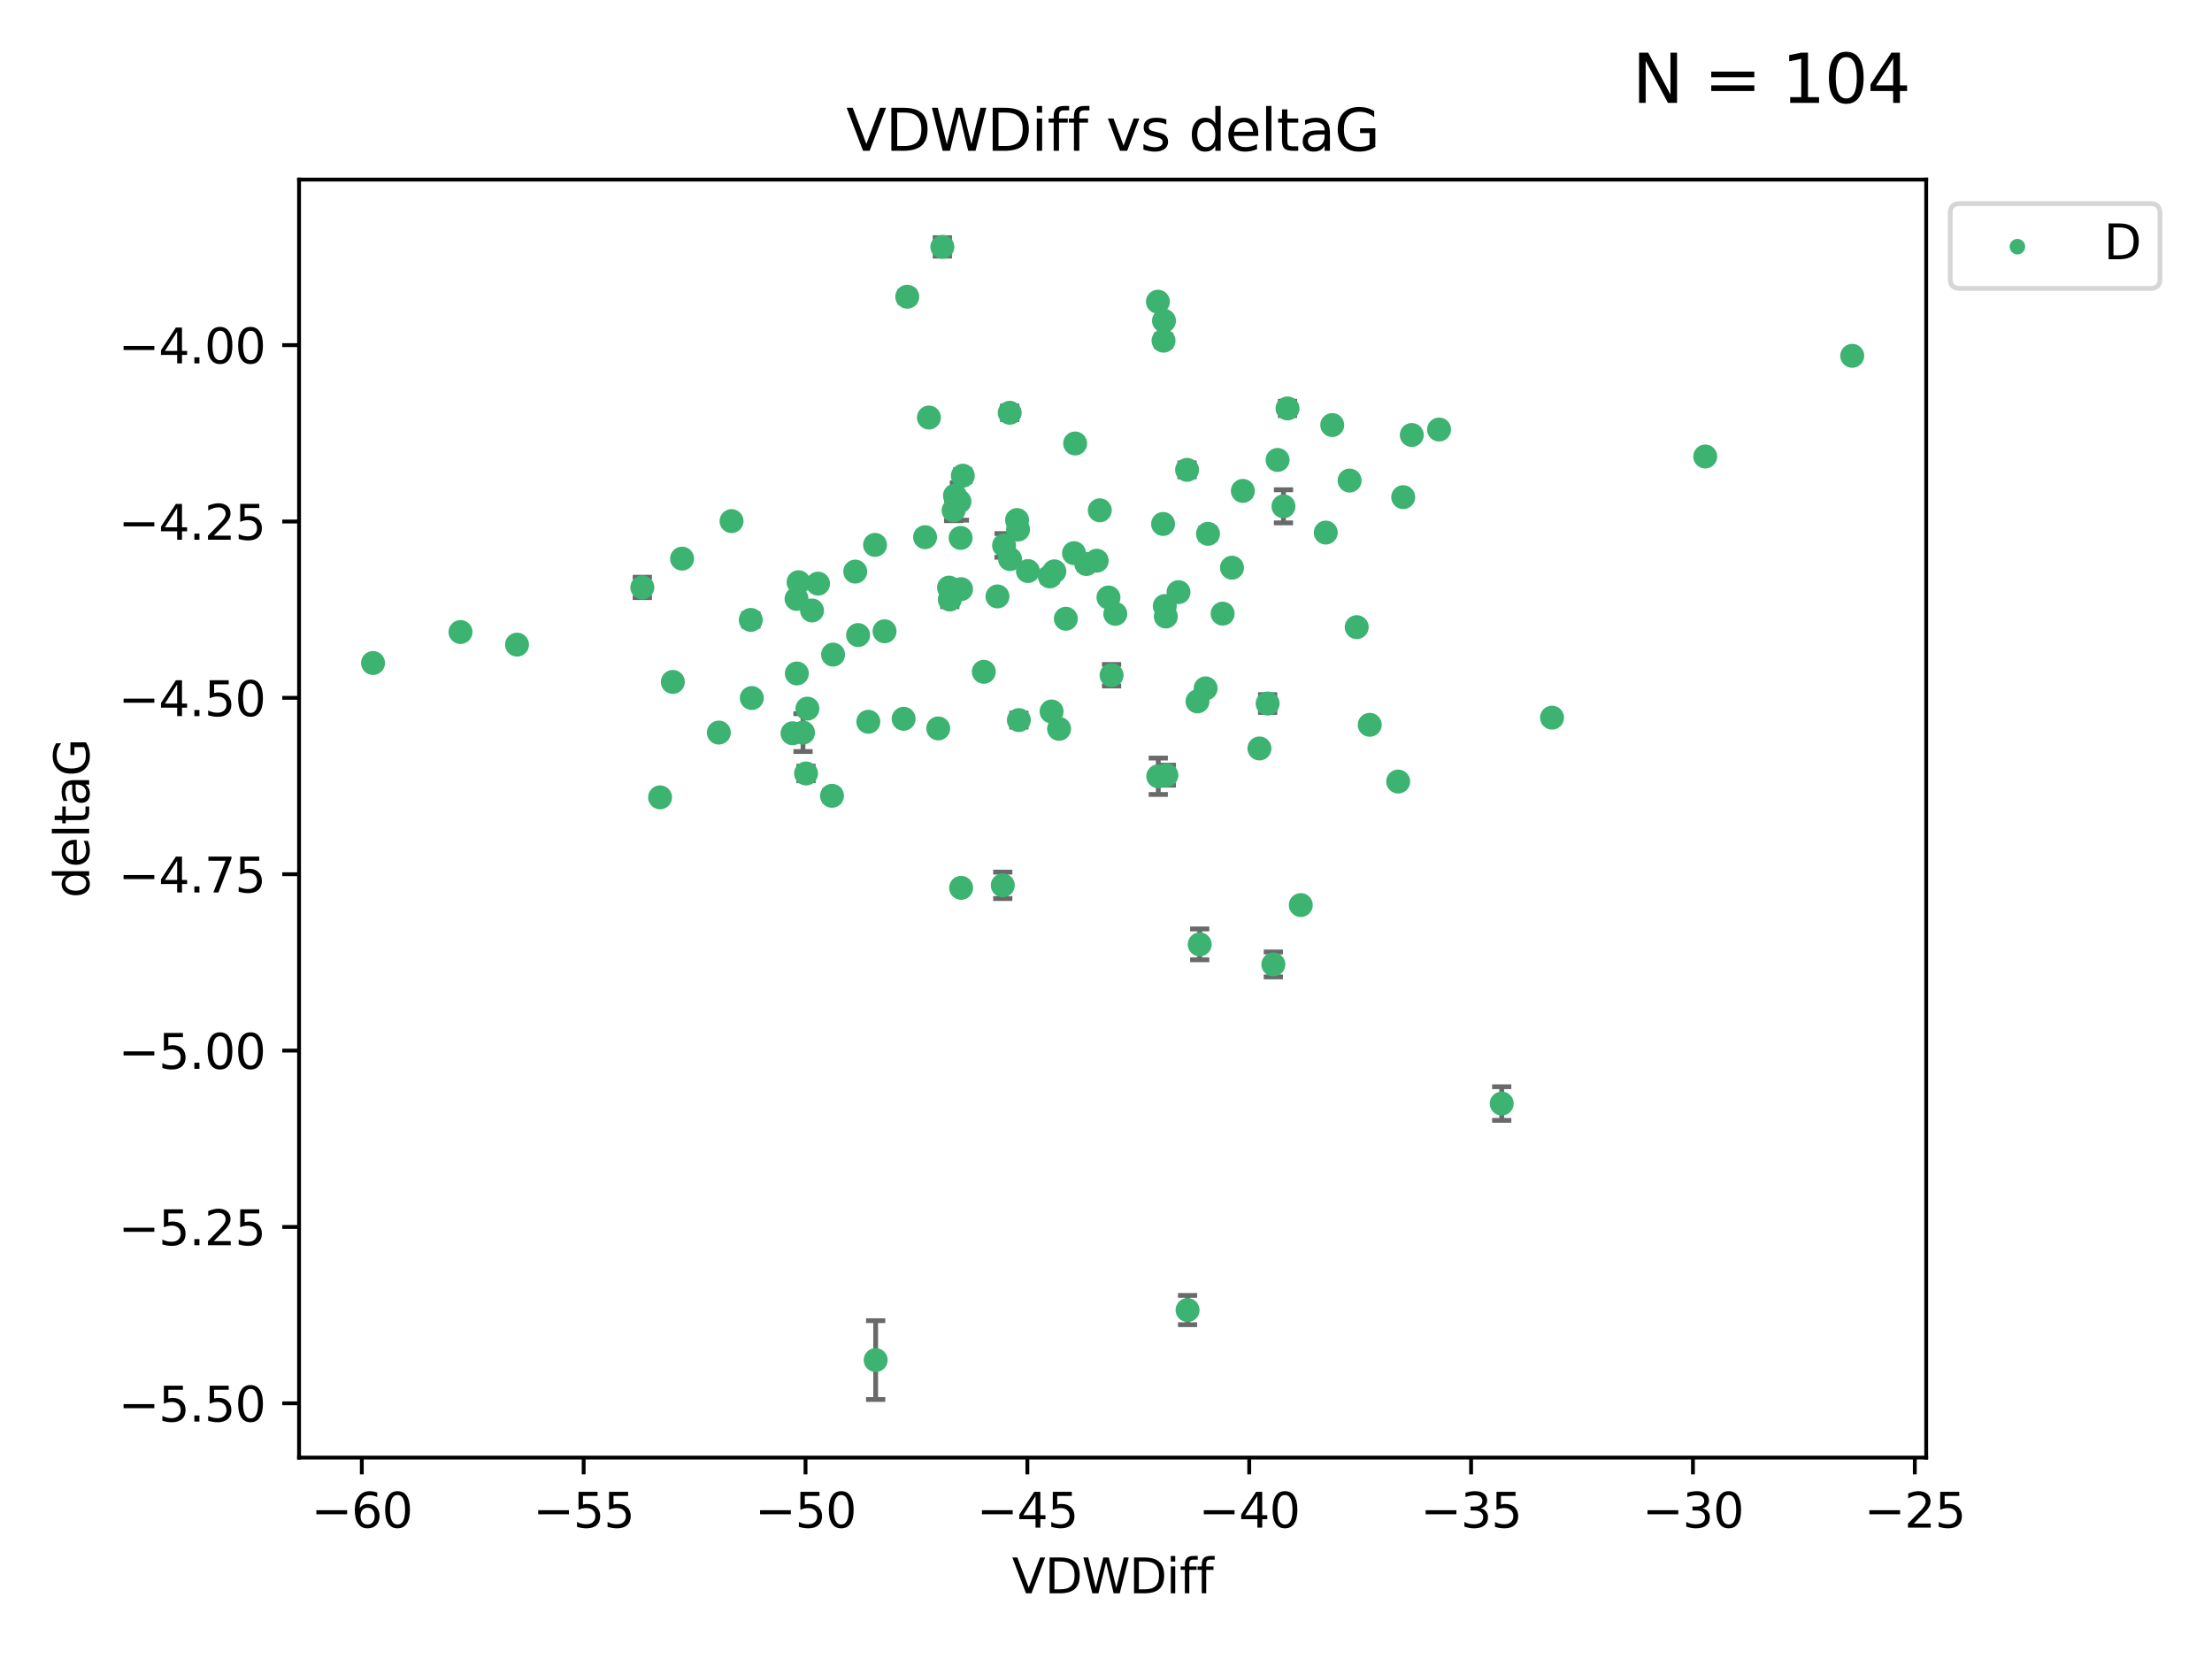 <?xml version="1.0" encoding="utf-8" standalone="no"?>
<!DOCTYPE svg PUBLIC "-//W3C//DTD SVG 1.1//EN"
  "http://www.w3.org/Graphics/SVG/1.1/DTD/svg11.dtd">
<svg xmlns:xlink="http://www.w3.org/1999/xlink" width="460.8pt" height="345.6pt" viewBox="0 0 460.8 345.6" xmlns="http://www.w3.org/2000/svg" version="1.1">
 <defs>
  <style type="text/css">*{stroke-linejoin: round; stroke-linecap: butt}</style>
 </defs>
 <g id="figure_1">
  <g id="patch_1">
   <path d="M 0 345.6 
L 460.8 345.6 
L 460.8 0 
L 0 0 
z
" style="fill: #ffffff"/>
  </g>
  <g id="axes_1">
   <g id="patch_2">
    <path d="M 62.3 303.64 
L 401.26 303.64 
L 401.26 37.411 
L 62.3 37.411 
z
" style="fill: #ffffff"/>
   </g>
   <g id="PathCollection_1">
    <defs>
     <path id="m35373170b7" d="M 0 1.118 
C 0.297 1.118 0.581 1 0.791 0.791 
C 1 0.581 1.118 0.297 1.118 0 
C 1.118 -0.297 1 -0.581 0.791 -0.791 
C 0.581 -1 0.297 -1.118 0 -1.118 
C -0.297 -1.118 -0.581 -1 -0.791 -0.791 
C -1 -0.581 -1.118 -0.297 -1.118 0 
C -1.118 0.297 -1 0.581 -0.791 0.791 
C -0.581 1 -0.297 1.118 0 1.118 
z
" style="stroke: #3cb371"/>
    </defs>
    <g clip-path="url(#pf060086744)">
     <use xlink:href="#m35373170b7" x="77.707" y="138.118" style="fill: #3cb371; stroke: #3cb371"/>
     <use xlink:href="#m35373170b7" x="166.36" y="121.286" style="fill: #3cb371; stroke: #3cb371"/>
     <use xlink:href="#m35373170b7" x="95.93" y="131.662" style="fill: #3cb371; stroke: #3cb371"/>
     <use xlink:href="#m35373170b7" x="165.938" y="124.758" style="fill: #3cb371; stroke: #3cb371"/>
     <use xlink:href="#m35373170b7" x="156.616" y="145.415" style="fill: #3cb371; stroke: #3cb371"/>
     <use xlink:href="#m35373170b7" x="167.914" y="161.126" style="fill: #3cb371; stroke: #3cb371"/>
     <use xlink:href="#m35373170b7" x="137.504" y="166.104" style="fill: #3cb371; stroke: #3cb371"/>
     <use xlink:href="#m35373170b7" x="198.937" y="103.235" style="fill: #3cb371; stroke: #3cb371"/>
     <use xlink:href="#m35373170b7" x="180.892" y="150.356" style="fill: #3cb371; stroke: #3cb371"/>
     <use xlink:href="#m35373170b7" x="193.514" y="86.983" style="fill: #3cb371; stroke: #3cb371"/>
     <use xlink:href="#m35373170b7" x="165.101" y="152.753" style="fill: #3cb371; stroke: #3cb371"/>
     <use xlink:href="#m35373170b7" x="107.706" y="134.288" style="fill: #3cb371; stroke: #3cb371"/>
     <use xlink:href="#m35373170b7" x="200.217" y="184.956" style="fill: #3cb371; stroke: #3cb371"/>
     <use xlink:href="#m35373170b7" x="182.417" y="283.329" style="fill: #3cb371; stroke: #3cb371"/>
     <use xlink:href="#m35373170b7" x="173.32" y="165.779" style="fill: #3cb371; stroke: #3cb371"/>
     <use xlink:href="#m35373170b7" x="133.81" y="122.369" style="fill: #3cb371; stroke: #3cb371"/>
     <use xlink:href="#m35373170b7" x="212.075" y="110.317" style="fill: #3cb371; stroke: #3cb371"/>
     <use xlink:href="#m35373170b7" x="178.757" y="132.294" style="fill: #3cb371; stroke: #3cb371"/>
     <use xlink:href="#m35373170b7" x="149.75" y="152.611" style="fill: #3cb371; stroke: #3cb371"/>
     <use xlink:href="#m35373170b7" x="212.249" y="150.008" style="fill: #3cb371; stroke: #3cb371"/>
     <use xlink:href="#m35373170b7" x="165.999" y="140.293" style="fill: #3cb371; stroke: #3cb371"/>
     <use xlink:href="#m35373170b7" x="184.269" y="131.506" style="fill: #3cb371; stroke: #3cb371"/>
     <use xlink:href="#m35373170b7" x="200.574" y="99.098" style="fill: #3cb371; stroke: #3cb371"/>
     <use xlink:href="#m35373170b7" x="199.866" y="104.47" style="fill: #3cb371; stroke: #3cb371"/>
     <use xlink:href="#m35373170b7" x="152.395" y="108.561" style="fill: #3cb371; stroke: #3cb371"/>
     <use xlink:href="#m35373170b7" x="196.31" y="51.434" style="fill: #3cb371; stroke: #3cb371"/>
     <use xlink:href="#m35373170b7" x="168.2" y="147.622" style="fill: #3cb371; stroke: #3cb371"/>
     <use xlink:href="#m35373170b7" x="208.896" y="184.43" style="fill: #3cb371; stroke: #3cb371"/>
     <use xlink:href="#m35373170b7" x="251.15" y="143.406" style="fill: #3cb371; stroke: #3cb371"/>
     <use xlink:href="#m35373170b7" x="140.16" y="142.055" style="fill: #3cb371; stroke: #3cb371"/>
     <use xlink:href="#m35373170b7" x="182.289" y="113.51" style="fill: #3cb371; stroke: #3cb371"/>
     <use xlink:href="#m35373170b7" x="156.404" y="129.138" style="fill: #3cb371; stroke: #3cb371"/>
     <use xlink:href="#m35373170b7" x="207.789" y="124.245" style="fill: #3cb371; stroke: #3cb371"/>
     <use xlink:href="#m35373170b7" x="142.088" y="116.376" style="fill: #3cb371; stroke: #3cb371"/>
     <use xlink:href="#m35373170b7" x="264.073" y="146.559" style="fill: #3cb371; stroke: #3cb371"/>
     <use xlink:href="#m35373170b7" x="223.97" y="92.385" style="fill: #3cb371; stroke: #3cb371"/>
     <use xlink:href="#m35373170b7" x="195.451" y="151.745" style="fill: #3cb371; stroke: #3cb371"/>
     <use xlink:href="#m35373170b7" x="241.218" y="62.85" style="fill: #3cb371; stroke: #3cb371"/>
     <use xlink:href="#m35373170b7" x="220.627" y="151.83" style="fill: #3cb371; stroke: #3cb371"/>
     <use xlink:href="#m35373170b7" x="219.065" y="148.213" style="fill: #3cb371; stroke: #3cb371"/>
     <use xlink:href="#m35373170b7" x="192.708" y="111.904" style="fill: #3cb371; stroke: #3cb371"/>
     <use xlink:href="#m35373170b7" x="258.911" y="102.267" style="fill: #3cb371; stroke: #3cb371"/>
     <use xlink:href="#m35373170b7" x="200.119" y="112.063" style="fill: #3cb371; stroke: #3cb371"/>
     <use xlink:href="#m35373170b7" x="242.48" y="66.825" style="fill: #3cb371; stroke: #3cb371"/>
     <use xlink:href="#m35373170b7" x="210.407" y="116.463" style="fill: #3cb371; stroke: #3cb371"/>
     <use xlink:href="#m35373170b7" x="198.656" y="106.314" style="fill: #3cb371; stroke: #3cb371"/>
     <use xlink:href="#m35373170b7" x="167.281" y="152.617" style="fill: #3cb371; stroke: #3cb371"/>
     <use xlink:href="#m35373170b7" x="223.735" y="115.232" style="fill: #3cb371; stroke: #3cb371"/>
     <use xlink:href="#m35373170b7" x="219.642" y="119.019" style="fill: #3cb371; stroke: #3cb371"/>
     <use xlink:href="#m35373170b7" x="294.102" y="90.613" style="fill: #3cb371; stroke: #3cb371"/>
     <use xlink:href="#m35373170b7" x="242.384" y="70.97" style="fill: #3cb371; stroke: #3cb371"/>
     <use xlink:href="#m35373170b7" x="254.698" y="127.834" style="fill: #3cb371; stroke: #3cb371"/>
     <use xlink:href="#m35373170b7" x="173.543" y="136.365" style="fill: #3cb371; stroke: #3cb371"/>
     <use xlink:href="#m35373170b7" x="230.915" y="124.463" style="fill: #3cb371; stroke: #3cb371"/>
     <use xlink:href="#m35373170b7" x="210.342" y="85.988" style="fill: #3cb371; stroke: #3cb371"/>
     <use xlink:href="#m35373170b7" x="214.136" y="118.959" style="fill: #3cb371; stroke: #3cb371"/>
     <use xlink:href="#m35373170b7" x="169.159" y="127.171" style="fill: #3cb371; stroke: #3cb371"/>
     <use xlink:href="#m35373170b7" x="251.645" y="111.204" style="fill: #3cb371; stroke: #3cb371"/>
     <use xlink:href="#m35373170b7" x="178.165" y="119.074" style="fill: #3cb371; stroke: #3cb371"/>
     <use xlink:href="#m35373170b7" x="270.98" y="188.543" style="fill: #3cb371; stroke: #3cb371"/>
     <use xlink:href="#m35373170b7" x="247.287" y="97.88" style="fill: #3cb371; stroke: #3cb371"/>
     <use xlink:href="#m35373170b7" x="170.411" y="121.582" style="fill: #3cb371; stroke: #3cb371"/>
     <use xlink:href="#m35373170b7" x="229.105" y="106.305" style="fill: #3cb371; stroke: #3cb371"/>
     <use xlink:href="#m35373170b7" x="197.695" y="122.408" style="fill: #3cb371; stroke: #3cb371"/>
     <use xlink:href="#m35373170b7" x="242.645" y="126.254" style="fill: #3cb371; stroke: #3cb371"/>
     <use xlink:href="#m35373170b7" x="218.695" y="120.081" style="fill: #3cb371; stroke: #3cb371"/>
     <use xlink:href="#m35373170b7" x="276.178" y="110.943" style="fill: #3cb371; stroke: #3cb371"/>
     <use xlink:href="#m35373170b7" x="209.169" y="113.619" style="fill: #3cb371; stroke: #3cb371"/>
     <use xlink:href="#m35373170b7" x="228.47" y="116.805" style="fill: #3cb371; stroke: #3cb371"/>
     <use xlink:href="#m35373170b7" x="232.338" y="127.877" style="fill: #3cb371; stroke: #3cb371"/>
     <use xlink:href="#m35373170b7" x="256.647" y="118.261" style="fill: #3cb371; stroke: #3cb371"/>
     <use xlink:href="#m35373170b7" x="241.288" y="161.712" style="fill: #3cb371; stroke: #3cb371"/>
     <use xlink:href="#m35373170b7" x="222.032" y="128.897" style="fill: #3cb371; stroke: #3cb371"/>
     <use xlink:href="#m35373170b7" x="247.393" y="272.911" style="fill: #3cb371; stroke: #3cb371"/>
     <use xlink:href="#m35373170b7" x="226.305" y="117.493" style="fill: #3cb371; stroke: #3cb371"/>
     <use xlink:href="#m35373170b7" x="266.143" y="95.818" style="fill: #3cb371; stroke: #3cb371"/>
     <use xlink:href="#m35373170b7" x="211.87" y="108.333" style="fill: #3cb371; stroke: #3cb371"/>
     <use xlink:href="#m35373170b7" x="204.946" y="139.945" style="fill: #3cb371; stroke: #3cb371"/>
     <use xlink:href="#m35373170b7" x="242.975" y="161.479" style="fill: #3cb371; stroke: #3cb371"/>
     <use xlink:href="#m35373170b7" x="197.862" y="124.888" style="fill: #3cb371; stroke: #3cb371"/>
     <use xlink:href="#m35373170b7" x="265.261" y="200.907" style="fill: #3cb371; stroke: #3cb371"/>
     <use xlink:href="#m35373170b7" x="188.244" y="149.739" style="fill: #3cb371; stroke: #3cb371"/>
     <use xlink:href="#m35373170b7" x="245.507" y="123.355" style="fill: #3cb371; stroke: #3cb371"/>
     <use xlink:href="#m35373170b7" x="268.212" y="85.084" style="fill: #3cb371; stroke: #3cb371"/>
     <use xlink:href="#m35373170b7" x="200.206" y="122.727" style="fill: #3cb371; stroke: #3cb371"/>
     <use xlink:href="#m35373170b7" x="231.563" y="140.66" style="fill: #3cb371; stroke: #3cb371"/>
     <use xlink:href="#m35373170b7" x="249.921" y="196.729" style="fill: #3cb371; stroke: #3cb371"/>
     <use xlink:href="#m35373170b7" x="262.367" y="155.918" style="fill: #3cb371; stroke: #3cb371"/>
     <use xlink:href="#m35373170b7" x="188.997" y="61.811" style="fill: #3cb371; stroke: #3cb371"/>
     <use xlink:href="#m35373170b7" x="282.627" y="130.647" style="fill: #3cb371; stroke: #3cb371"/>
     <use xlink:href="#m35373170b7" x="242.861" y="128.427" style="fill: #3cb371; stroke: #3cb371"/>
     <use xlink:href="#m35373170b7" x="312.834" y="229.892" style="fill: #3cb371; stroke: #3cb371"/>
     <use xlink:href="#m35373170b7" x="267.371" y="105.478" style="fill: #3cb371; stroke: #3cb371"/>
     <use xlink:href="#m35373170b7" x="285.342" y="150.991" style="fill: #3cb371; stroke: #3cb371"/>
     <use xlink:href="#m35373170b7" x="249.461" y="146.113" style="fill: #3cb371; stroke: #3cb371"/>
     <use xlink:href="#m35373170b7" x="281.147" y="100.109" style="fill: #3cb371; stroke: #3cb371"/>
     <use xlink:href="#m35373170b7" x="292.314" y="103.567" style="fill: #3cb371; stroke: #3cb371"/>
     <use xlink:href="#m35373170b7" x="242.287" y="109.15" style="fill: #3cb371; stroke: #3cb371"/>
     <use xlink:href="#m35373170b7" x="323.321" y="149.5" style="fill: #3cb371; stroke: #3cb371"/>
     <use xlink:href="#m35373170b7" x="277.531" y="88.543" style="fill: #3cb371; stroke: #3cb371"/>
     <use xlink:href="#m35373170b7" x="299.784" y="89.479" style="fill: #3cb371; stroke: #3cb371"/>
     <use xlink:href="#m35373170b7" x="355.23" y="95.1" style="fill: #3cb371; stroke: #3cb371"/>
     <use xlink:href="#m35373170b7" x="291.266" y="162.811" style="fill: #3cb371; stroke: #3cb371"/>
     <use xlink:href="#m35373170b7" x="385.853" y="74.122" style="fill: #3cb371; stroke: #3cb371"/>
    </g>
   </g>
   <g id="matplotlib.axis_1">
    <g id="xtick_1">
     <g id="line2d_1">
      <defs>
       <path id="mc819d246b3" d="M 0 0 
L 0 3.5 
" style="stroke: #000000; stroke-width: 0.8"/>
      </defs>
      <g>
       <use xlink:href="#mc819d246b3" x="75.371" y="303.64" style="stroke: #000000; stroke-width: 0.8"/>
      </g>
     </g>
     <g id="text_1">
      <!-- −60 -->
      <g transform="translate(64.818 318.238)scale(0.1 -0.1)">
       <defs>
        <path id="DejaVuSans-2212" d="M 678 2272 
L 4684 2272 
L 4684 1741 
L 678 1741 
L 678 2272 
z
" transform="scale(0.016)"/>
        <path id="DejaVuSans-36" d="M 2113 2584 
Q 1688 2584 1439 2293 
Q 1191 2003 1191 1497 
Q 1191 994 1439 701 
Q 1688 409 2113 409 
Q 2538 409 2786 701 
Q 3034 994 3034 1497 
Q 3034 2003 2786 2293 
Q 2538 2584 2113 2584 
z
M 3366 4563 
L 3366 3988 
Q 3128 4100 2886 4159 
Q 2644 4219 2406 4219 
Q 1781 4219 1451 3797 
Q 1122 3375 1075 2522 
Q 1259 2794 1537 2939 
Q 1816 3084 2150 3084 
Q 2853 3084 3261 2657 
Q 3669 2231 3669 1497 
Q 3669 778 3244 343 
Q 2819 -91 2113 -91 
Q 1303 -91 875 529 
Q 447 1150 447 2328 
Q 447 3434 972 4092 
Q 1497 4750 2381 4750 
Q 2619 4750 2861 4703 
Q 3103 4656 3366 4563 
z
" transform="scale(0.016)"/>
        <path id="DejaVuSans-30" d="M 2034 4250 
Q 1547 4250 1301 3770 
Q 1056 3291 1056 2328 
Q 1056 1369 1301 889 
Q 1547 409 2034 409 
Q 2525 409 2770 889 
Q 3016 1369 3016 2328 
Q 3016 3291 2770 3770 
Q 2525 4250 2034 4250 
z
M 2034 4750 
Q 2819 4750 3233 4129 
Q 3647 3509 3647 2328 
Q 3647 1150 3233 529 
Q 2819 -91 2034 -91 
Q 1250 -91 836 529 
Q 422 1150 422 2328 
Q 422 3509 836 4129 
Q 1250 4750 2034 4750 
z
" transform="scale(0.016)"/>
       </defs>
       <use xlink:href="#DejaVuSans-2212"/>
       <use xlink:href="#DejaVuSans-36" x="83.789"/>
       <use xlink:href="#DejaVuSans-30" x="147.412"/>
      </g>
     </g>
    </g>
    <g id="xtick_2">
     <g id="line2d_2">
      <g>
       <use xlink:href="#mc819d246b3" x="121.587" y="303.64" style="stroke: #000000; stroke-width: 0.8"/>
      </g>
     </g>
     <g id="text_2">
      <!-- −55 -->
      <g transform="translate(111.035 318.238)scale(0.1 -0.1)">
       <defs>
        <path id="DejaVuSans-35" d="M 691 4666 
L 3169 4666 
L 3169 4134 
L 1269 4134 
L 1269 2991 
Q 1406 3038 1543 3061 
Q 1681 3084 1819 3084 
Q 2600 3084 3056 2656 
Q 3513 2228 3513 1497 
Q 3513 744 3044 326 
Q 2575 -91 1722 -91 
Q 1428 -91 1123 -41 
Q 819 9 494 109 
L 494 744 
Q 775 591 1075 516 
Q 1375 441 1709 441 
Q 2250 441 2565 725 
Q 2881 1009 2881 1497 
Q 2881 1984 2565 2268 
Q 2250 2553 1709 2553 
Q 1456 2553 1204 2497 
Q 953 2441 691 2322 
L 691 4666 
z
" transform="scale(0.016)"/>
       </defs>
       <use xlink:href="#DejaVuSans-2212"/>
       <use xlink:href="#DejaVuSans-35" x="83.789"/>
       <use xlink:href="#DejaVuSans-35" x="147.412"/>
      </g>
     </g>
    </g>
    <g id="xtick_3">
     <g id="line2d_3">
      <g>
       <use xlink:href="#mc819d246b3" x="167.804" y="303.64" style="stroke: #000000; stroke-width: 0.8"/>
      </g>
     </g>
     <g id="text_3">
      <!-- −50 -->
      <g transform="translate(157.252 318.238)scale(0.1 -0.1)">
       <use xlink:href="#DejaVuSans-2212"/>
       <use xlink:href="#DejaVuSans-35" x="83.789"/>
       <use xlink:href="#DejaVuSans-30" x="147.412"/>
      </g>
     </g>
    </g>
    <g id="xtick_4">
     <g id="line2d_4">
      <g>
       <use xlink:href="#mc819d246b3" x="214.021" y="303.64" style="stroke: #000000; stroke-width: 0.8"/>
      </g>
     </g>
     <g id="text_4">
      <!-- −45 -->
      <g transform="translate(203.469 318.238)scale(0.1 -0.1)">
       <defs>
        <path id="DejaVuSans-34" d="M 2419 4116 
L 825 1625 
L 2419 1625 
L 2419 4116 
z
M 2253 4666 
L 3047 4666 
L 3047 1625 
L 3713 1625 
L 3713 1100 
L 3047 1100 
L 3047 0 
L 2419 0 
L 2419 1100 
L 313 1100 
L 313 1709 
L 2253 4666 
z
" transform="scale(0.016)"/>
       </defs>
       <use xlink:href="#DejaVuSans-2212"/>
       <use xlink:href="#DejaVuSans-34" x="83.789"/>
       <use xlink:href="#DejaVuSans-35" x="147.412"/>
      </g>
     </g>
    </g>
    <g id="xtick_5">
     <g id="line2d_5">
      <g>
       <use xlink:href="#mc819d246b3" x="260.238" y="303.64" style="stroke: #000000; stroke-width: 0.8"/>
      </g>
     </g>
     <g id="text_5">
      <!-- −40 -->
      <g transform="translate(249.686 318.238)scale(0.1 -0.1)">
       <use xlink:href="#DejaVuSans-2212"/>
       <use xlink:href="#DejaVuSans-34" x="83.789"/>
       <use xlink:href="#DejaVuSans-30" x="147.412"/>
      </g>
     </g>
    </g>
    <g id="xtick_6">
     <g id="line2d_6">
      <g>
       <use xlink:href="#mc819d246b3" x="306.455" y="303.64" style="stroke: #000000; stroke-width: 0.8"/>
      </g>
     </g>
     <g id="text_6">
      <!-- −35 -->
      <g transform="translate(295.903 318.238)scale(0.1 -0.1)">
       <defs>
        <path id="DejaVuSans-33" d="M 2597 2516 
Q 3050 2419 3304 2112 
Q 3559 1806 3559 1356 
Q 3559 666 3084 287 
Q 2609 -91 1734 -91 
Q 1441 -91 1130 -33 
Q 819 25 488 141 
L 488 750 
Q 750 597 1062 519 
Q 1375 441 1716 441 
Q 2309 441 2620 675 
Q 2931 909 2931 1356 
Q 2931 1769 2642 2001 
Q 2353 2234 1838 2234 
L 1294 2234 
L 1294 2753 
L 1863 2753 
Q 2328 2753 2575 2939 
Q 2822 3125 2822 3475 
Q 2822 3834 2567 4026 
Q 2313 4219 1838 4219 
Q 1578 4219 1281 4162 
Q 984 4106 628 3988 
L 628 4550 
Q 988 4650 1302 4700 
Q 1616 4750 1894 4750 
Q 2613 4750 3031 4423 
Q 3450 4097 3450 3541 
Q 3450 3153 3228 2886 
Q 3006 2619 2597 2516 
z
" transform="scale(0.016)"/>
       </defs>
       <use xlink:href="#DejaVuSans-2212"/>
       <use xlink:href="#DejaVuSans-33" x="83.789"/>
       <use xlink:href="#DejaVuSans-35" x="147.412"/>
      </g>
     </g>
    </g>
    <g id="xtick_7">
     <g id="line2d_7">
      <g>
       <use xlink:href="#mc819d246b3" x="352.672" y="303.64" style="stroke: #000000; stroke-width: 0.8"/>
      </g>
     </g>
     <g id="text_7">
      <!-- −30 -->
      <g transform="translate(342.119 318.238)scale(0.1 -0.1)">
       <use xlink:href="#DejaVuSans-2212"/>
       <use xlink:href="#DejaVuSans-33" x="83.789"/>
       <use xlink:href="#DejaVuSans-30" x="147.412"/>
      </g>
     </g>
    </g>
    <g id="xtick_8">
     <g id="line2d_8">
      <g>
       <use xlink:href="#mc819d246b3" x="398.889" y="303.64" style="stroke: #000000; stroke-width: 0.8"/>
      </g>
     </g>
     <g id="text_8">
      <!-- −25 -->
      <g transform="translate(388.336 318.238)scale(0.1 -0.1)">
       <defs>
        <path id="DejaVuSans-32" d="M 1228 531 
L 3431 531 
L 3431 0 
L 469 0 
L 469 531 
Q 828 903 1448 1529 
Q 2069 2156 2228 2338 
Q 2531 2678 2651 2914 
Q 2772 3150 2772 3378 
Q 2772 3750 2511 3984 
Q 2250 4219 1831 4219 
Q 1534 4219 1204 4116 
Q 875 4013 500 3803 
L 500 4441 
Q 881 4594 1212 4672 
Q 1544 4750 1819 4750 
Q 2544 4750 2975 4387 
Q 3406 4025 3406 3419 
Q 3406 3131 3298 2873 
Q 3191 2616 2906 2266 
Q 2828 2175 2409 1742 
Q 1991 1309 1228 531 
z
" transform="scale(0.016)"/>
       </defs>
       <use xlink:href="#DejaVuSans-2212"/>
       <use xlink:href="#DejaVuSans-32" x="83.789"/>
       <use xlink:href="#DejaVuSans-35" x="147.412"/>
      </g>
     </g>
    </g>
    <g id="text_9">
     <!-- VDWDiff -->
     <g transform="translate(210.807 331.917)scale(0.1 -0.1)">
      <defs>
       <path id="DejaVuSans-56" d="M 1831 0 
L 50 4666 
L 709 4666 
L 2188 738 
L 3669 4666 
L 4325 4666 
L 2547 0 
L 1831 0 
z
" transform="scale(0.016)"/>
       <path id="DejaVuSans-44" d="M 1259 4147 
L 1259 519 
L 2022 519 
Q 2988 519 3436 956 
Q 3884 1394 3884 2338 
Q 3884 3275 3436 3711 
Q 2988 4147 2022 4147 
L 1259 4147 
z
M 628 4666 
L 1925 4666 
Q 3281 4666 3915 4102 
Q 4550 3538 4550 2338 
Q 4550 1131 3912 565 
Q 3275 0 1925 0 
L 628 0 
L 628 4666 
z
" transform="scale(0.016)"/>
       <path id="DejaVuSans-57" d="M 213 4666 
L 850 4666 
L 1831 722 
L 2809 4666 
L 3519 4666 
L 4500 722 
L 5478 4666 
L 6119 4666 
L 4947 0 
L 4153 0 
L 3169 4050 
L 2175 0 
L 1381 0 
L 213 4666 
z
" transform="scale(0.016)"/>
       <path id="DejaVuSans-69" d="M 603 3500 
L 1178 3500 
L 1178 0 
L 603 0 
L 603 3500 
z
M 603 4863 
L 1178 4863 
L 1178 4134 
L 603 4134 
L 603 4863 
z
" transform="scale(0.016)"/>
       <path id="DejaVuSans-66" d="M 2375 4863 
L 2375 4384 
L 1825 4384 
Q 1516 4384 1395 4259 
Q 1275 4134 1275 3809 
L 1275 3500 
L 2222 3500 
L 2222 3053 
L 1275 3053 
L 1275 0 
L 697 0 
L 697 3053 
L 147 3053 
L 147 3500 
L 697 3500 
L 697 3744 
Q 697 4328 969 4595 
Q 1241 4863 1831 4863 
L 2375 4863 
z
" transform="scale(0.016)"/>
      </defs>
      <use xlink:href="#DejaVuSans-56"/>
      <use xlink:href="#DejaVuSans-44" x="68.408"/>
      <use xlink:href="#DejaVuSans-57" x="145.41"/>
      <use xlink:href="#DejaVuSans-44" x="244.287"/>
      <use xlink:href="#DejaVuSans-69" x="321.289"/>
      <use xlink:href="#DejaVuSans-66" x="349.072"/>
      <use xlink:href="#DejaVuSans-66" x="384.277"/>
     </g>
    </g>
   </g>
   <g id="matplotlib.axis_2">
    <g id="ytick_1">
     <g id="line2d_9">
      <defs>
       <path id="m81ee0830e9" d="M 0 0 
L -3.5 0 
" style="stroke: #000000; stroke-width: 0.8"/>
      </defs>
      <g>
       <use xlink:href="#m81ee0830e9" x="62.3" y="292.337" style="stroke: #000000; stroke-width: 0.8"/>
      </g>
     </g>
     <g id="text_10">
      <!-- −5.50 -->
      <g transform="translate(24.655 296.136)scale(0.1 -0.1)">
       <defs>
        <path id="DejaVuSans-2e" d="M 684 794 
L 1344 794 
L 1344 0 
L 684 0 
L 684 794 
z
" transform="scale(0.016)"/>
       </defs>
       <use xlink:href="#DejaVuSans-2212"/>
       <use xlink:href="#DejaVuSans-35" x="83.789"/>
       <use xlink:href="#DejaVuSans-2e" x="147.412"/>
       <use xlink:href="#DejaVuSans-35" x="179.199"/>
       <use xlink:href="#DejaVuSans-30" x="242.822"/>
      </g>
     </g>
    </g>
    <g id="ytick_2">
     <g id="line2d_10">
      <g>
       <use xlink:href="#m81ee0830e9" x="62.3" y="255.597" style="stroke: #000000; stroke-width: 0.8"/>
      </g>
     </g>
     <g id="text_11">
      <!-- −5.25 -->
      <g transform="translate(24.655 259.396)scale(0.1 -0.1)">
       <use xlink:href="#DejaVuSans-2212"/>
       <use xlink:href="#DejaVuSans-35" x="83.789"/>
       <use xlink:href="#DejaVuSans-2e" x="147.412"/>
       <use xlink:href="#DejaVuSans-32" x="179.199"/>
       <use xlink:href="#DejaVuSans-35" x="242.822"/>
      </g>
     </g>
    </g>
    <g id="ytick_3">
     <g id="line2d_11">
      <g>
       <use xlink:href="#m81ee0830e9" x="62.3" y="218.857" style="stroke: #000000; stroke-width: 0.8"/>
      </g>
     </g>
     <g id="text_12">
      <!-- −5.00 -->
      <g transform="translate(24.655 222.656)scale(0.1 -0.1)">
       <use xlink:href="#DejaVuSans-2212"/>
       <use xlink:href="#DejaVuSans-35" x="83.789"/>
       <use xlink:href="#DejaVuSans-2e" x="147.412"/>
       <use xlink:href="#DejaVuSans-30" x="179.199"/>
       <use xlink:href="#DejaVuSans-30" x="242.822"/>
      </g>
     </g>
    </g>
    <g id="ytick_4">
     <g id="line2d_12">
      <g>
       <use xlink:href="#m81ee0830e9" x="62.3" y="182.117" style="stroke: #000000; stroke-width: 0.8"/>
      </g>
     </g>
     <g id="text_13">
      <!-- −4.75 -->
      <g transform="translate(24.655 185.917)scale(0.1 -0.1)">
       <defs>
        <path id="DejaVuSans-37" d="M 525 4666 
L 3525 4666 
L 3525 4397 
L 1831 0 
L 1172 0 
L 2766 4134 
L 525 4134 
L 525 4666 
z
" transform="scale(0.016)"/>
       </defs>
       <use xlink:href="#DejaVuSans-2212"/>
       <use xlink:href="#DejaVuSans-34" x="83.789"/>
       <use xlink:href="#DejaVuSans-2e" x="147.412"/>
       <use xlink:href="#DejaVuSans-37" x="179.199"/>
       <use xlink:href="#DejaVuSans-35" x="242.822"/>
      </g>
     </g>
    </g>
    <g id="ytick_5">
     <g id="line2d_13">
      <g>
       <use xlink:href="#m81ee0830e9" x="62.3" y="145.378" style="stroke: #000000; stroke-width: 0.8"/>
      </g>
     </g>
     <g id="text_14">
      <!-- −4.50 -->
      <g transform="translate(24.655 149.177)scale(0.1 -0.1)">
       <use xlink:href="#DejaVuSans-2212"/>
       <use xlink:href="#DejaVuSans-34" x="83.789"/>
       <use xlink:href="#DejaVuSans-2e" x="147.412"/>
       <use xlink:href="#DejaVuSans-35" x="179.199"/>
       <use xlink:href="#DejaVuSans-30" x="242.822"/>
      </g>
     </g>
    </g>
    <g id="ytick_6">
     <g id="line2d_14">
      <g>
       <use xlink:href="#m81ee0830e9" x="62.3" y="108.638" style="stroke: #000000; stroke-width: 0.8"/>
      </g>
     </g>
     <g id="text_15">
      <!-- −4.25 -->
      <g transform="translate(24.655 112.437)scale(0.1 -0.1)">
       <use xlink:href="#DejaVuSans-2212"/>
       <use xlink:href="#DejaVuSans-34" x="83.789"/>
       <use xlink:href="#DejaVuSans-2e" x="147.412"/>
       <use xlink:href="#DejaVuSans-32" x="179.199"/>
       <use xlink:href="#DejaVuSans-35" x="242.822"/>
      </g>
     </g>
    </g>
    <g id="ytick_7">
     <g id="line2d_15">
      <g>
       <use xlink:href="#m81ee0830e9" x="62.3" y="71.898" style="stroke: #000000; stroke-width: 0.8"/>
      </g>
     </g>
     <g id="text_16">
      <!-- −4.00 -->
      <g transform="translate(24.655 75.698)scale(0.1 -0.1)">
       <use xlink:href="#DejaVuSans-2212"/>
       <use xlink:href="#DejaVuSans-34" x="83.789"/>
       <use xlink:href="#DejaVuSans-2e" x="147.412"/>
       <use xlink:href="#DejaVuSans-30" x="179.199"/>
       <use xlink:href="#DejaVuSans-30" x="242.822"/>
      </g>
     </g>
    </g>
    <g id="text_17">
     <!-- deltaG -->
     <g transform="translate(18.575 187.064)rotate(-90)scale(0.1 -0.1)">
      <defs>
       <path id="DejaVuSans-64" d="M 2906 2969 
L 2906 4863 
L 3481 4863 
L 3481 0 
L 2906 0 
L 2906 525 
Q 2725 213 2448 61 
Q 2172 -91 1784 -91 
Q 1150 -91 751 415 
Q 353 922 353 1747 
Q 353 2572 751 3078 
Q 1150 3584 1784 3584 
Q 2172 3584 2448 3432 
Q 2725 3281 2906 2969 
z
M 947 1747 
Q 947 1113 1208 752 
Q 1469 391 1925 391 
Q 2381 391 2643 752 
Q 2906 1113 2906 1747 
Q 2906 2381 2643 2742 
Q 2381 3103 1925 3103 
Q 1469 3103 1208 2742 
Q 947 2381 947 1747 
z
" transform="scale(0.016)"/>
       <path id="DejaVuSans-65" d="M 3597 1894 
L 3597 1613 
L 953 1613 
Q 991 1019 1311 708 
Q 1631 397 2203 397 
Q 2534 397 2845 478 
Q 3156 559 3463 722 
L 3463 178 
Q 3153 47 2828 -22 
Q 2503 -91 2169 -91 
Q 1331 -91 842 396 
Q 353 884 353 1716 
Q 353 2575 817 3079 
Q 1281 3584 2069 3584 
Q 2775 3584 3186 3129 
Q 3597 2675 3597 1894 
z
M 3022 2063 
Q 3016 2534 2758 2815 
Q 2500 3097 2075 3097 
Q 1594 3097 1305 2825 
Q 1016 2553 972 2059 
L 3022 2063 
z
" transform="scale(0.016)"/>
       <path id="DejaVuSans-6c" d="M 603 4863 
L 1178 4863 
L 1178 0 
L 603 0 
L 603 4863 
z
" transform="scale(0.016)"/>
       <path id="DejaVuSans-74" d="M 1172 4494 
L 1172 3500 
L 2356 3500 
L 2356 3053 
L 1172 3053 
L 1172 1153 
Q 1172 725 1289 603 
Q 1406 481 1766 481 
L 2356 481 
L 2356 0 
L 1766 0 
Q 1100 0 847 248 
Q 594 497 594 1153 
L 594 3053 
L 172 3053 
L 172 3500 
L 594 3500 
L 594 4494 
L 1172 4494 
z
" transform="scale(0.016)"/>
       <path id="DejaVuSans-61" d="M 2194 1759 
Q 1497 1759 1228 1600 
Q 959 1441 959 1056 
Q 959 750 1161 570 
Q 1363 391 1709 391 
Q 2188 391 2477 730 
Q 2766 1069 2766 1631 
L 2766 1759 
L 2194 1759 
z
M 3341 1997 
L 3341 0 
L 2766 0 
L 2766 531 
Q 2569 213 2275 61 
Q 1981 -91 1556 -91 
Q 1019 -91 701 211 
Q 384 513 384 1019 
Q 384 1609 779 1909 
Q 1175 2209 1959 2209 
L 2766 2209 
L 2766 2266 
Q 2766 2663 2505 2880 
Q 2244 3097 1772 3097 
Q 1472 3097 1187 3025 
Q 903 2953 641 2809 
L 641 3341 
Q 956 3463 1253 3523 
Q 1550 3584 1831 3584 
Q 2591 3584 2966 3190 
Q 3341 2797 3341 1997 
z
" transform="scale(0.016)"/>
       <path id="DejaVuSans-47" d="M 3809 666 
L 3809 1919 
L 2778 1919 
L 2778 2438 
L 4434 2438 
L 4434 434 
Q 4069 175 3628 42 
Q 3188 -91 2688 -91 
Q 1594 -91 976 548 
Q 359 1188 359 2328 
Q 359 3472 976 4111 
Q 1594 4750 2688 4750 
Q 3144 4750 3555 4637 
Q 3966 4525 4313 4306 
L 4313 3634 
Q 3963 3931 3569 4081 
Q 3175 4231 2741 4231 
Q 1884 4231 1454 3753 
Q 1025 3275 1025 2328 
Q 1025 1384 1454 906 
Q 1884 428 2741 428 
Q 3075 428 3337 486 
Q 3600 544 3809 666 
z
" transform="scale(0.016)"/>
      </defs>
      <use xlink:href="#DejaVuSans-64"/>
      <use xlink:href="#DejaVuSans-65" x="63.477"/>
      <use xlink:href="#DejaVuSans-6c" x="125"/>
      <use xlink:href="#DejaVuSans-74" x="152.783"/>
      <use xlink:href="#DejaVuSans-61" x="191.992"/>
      <use xlink:href="#DejaVuSans-47" x="253.271"/>
     </g>
    </g>
   </g>
   <g id="LineCollection_1">
    <path d="M 77.707 138.589 
L 77.707 137.648 
" clip-path="url(#pf060086744)" style="fill: none; stroke: #696969"/>
    <path d="M 166.36 121.538 
L 166.36 121.035 
" clip-path="url(#pf060086744)" style="fill: none; stroke: #696969"/>
    <path d="M 95.93 131.913 
L 95.93 131.411 
" clip-path="url(#pf060086744)" style="fill: none; stroke: #696969"/>
    <path d="M 165.938 124.987 
L 165.938 124.53 
" clip-path="url(#pf060086744)" style="fill: none; stroke: #696969"/>
    <path d="M 156.616 145.999 
L 156.616 144.832 
" clip-path="url(#pf060086744)" style="fill: none; stroke: #696969"/>
    <path d="M 167.914 162.646 
L 167.914 159.606 
" clip-path="url(#pf060086744)" style="fill: none; stroke: #696969"/>
    <path d="M 137.504 166.534 
L 137.504 165.674 
" clip-path="url(#pf060086744)" style="fill: none; stroke: #696969"/>
    <path d="M 198.937 104.079 
L 198.937 102.392 
" clip-path="url(#pf060086744)" style="fill: none; stroke: #696969"/>
    <path d="M 180.892 150.603 
L 180.892 150.11 
" clip-path="url(#pf060086744)" style="fill: none; stroke: #696969"/>
    <path d="M 193.514 87.09 
L 193.514 86.877 
" clip-path="url(#pf060086744)" style="fill: none; stroke: #696969"/>
    <path d="M 165.101 153.033 
L 165.101 152.473 
" clip-path="url(#pf060086744)" style="fill: none; stroke: #696969"/>
    <path d="M 107.706 135.219 
L 107.706 133.358 
" clip-path="url(#pf060086744)" style="fill: none; stroke: #696969"/>
    <path d="M 200.217 185.397 
L 200.217 184.515 
" clip-path="url(#pf060086744)" style="fill: none; stroke: #696969"/>
    <path d="M 182.417 291.539 
L 182.417 275.119 
" clip-path="url(#pf060086744)" style="fill: none; stroke: #696969"/>
    <path d="M 173.32 166.884 
L 173.32 164.674 
" clip-path="url(#pf060086744)" style="fill: none; stroke: #696969"/>
    <path d="M 133.81 124.496 
L 133.81 120.243 
" clip-path="url(#pf060086744)" style="fill: none; stroke: #696969"/>
    <path d="M 212.075 110.674 
L 212.075 109.96 
" clip-path="url(#pf060086744)" style="fill: none; stroke: #696969"/>
    <path d="M 178.757 133.142 
L 178.757 131.447 
" clip-path="url(#pf060086744)" style="fill: none; stroke: #696969"/>
    <path d="M 149.75 153.416 
L 149.75 151.806 
" clip-path="url(#pf060086744)" style="fill: none; stroke: #696969"/>
    <path d="M 212.249 151.464 
L 212.249 148.551 
" clip-path="url(#pf060086744)" style="fill: none; stroke: #696969"/>
    <path d="M 165.999 141.098 
L 165.999 139.487 
" clip-path="url(#pf060086744)" style="fill: none; stroke: #696969"/>
    <path d="M 184.269 132.228 
L 184.269 130.784 
" clip-path="url(#pf060086744)" style="fill: none; stroke: #696969"/>
    <path d="M 200.574 100.312 
L 200.574 97.884 
" clip-path="url(#pf060086744)" style="fill: none; stroke: #696969"/>
    <path d="M 199.866 108.359 
L 199.866 100.581 
" clip-path="url(#pf060086744)" style="fill: none; stroke: #696969"/>
    <path d="M 152.395 108.896 
L 152.395 108.226 
" clip-path="url(#pf060086744)" style="fill: none; stroke: #696969"/>
    <path d="M 196.31 53.355 
L 196.31 49.513 
" clip-path="url(#pf060086744)" style="fill: none; stroke: #696969"/>
    <path d="M 168.2 148.366 
L 168.2 146.878 
" clip-path="url(#pf060086744)" style="fill: none; stroke: #696969"/>
    <path d="M 208.896 187.184 
L 208.896 181.676 
" clip-path="url(#pf060086744)" style="fill: none; stroke: #696969"/>
    <path d="M 251.15 143.59 
L 251.15 143.221 
" clip-path="url(#pf060086744)" style="fill: none; stroke: #696969"/>
    <path d="M 140.16 142.833 
L 140.16 141.278 
" clip-path="url(#pf060086744)" style="fill: none; stroke: #696969"/>
    <path d="M 182.289 113.928 
L 182.289 113.092 
" clip-path="url(#pf060086744)" style="fill: none; stroke: #696969"/>
    <path d="M 156.404 130.436 
L 156.404 127.84 
" clip-path="url(#pf060086744)" style="fill: none; stroke: #696969"/>
    <path d="M 207.789 124.653 
L 207.789 123.837 
" clip-path="url(#pf060086744)" style="fill: none; stroke: #696969"/>
    <path d="M 142.088 116.911 
L 142.088 115.842 
" clip-path="url(#pf060086744)" style="fill: none; stroke: #696969"/>
    <path d="M 264.073 148.421 
L 264.073 144.697 
" clip-path="url(#pf060086744)" style="fill: none; stroke: #696969"/>
    <path d="M 223.97 92.818 
L 223.97 91.953 
" clip-path="url(#pf060086744)" style="fill: none; stroke: #696969"/>
    <path d="M 195.451 152.486 
L 195.451 151.004 
" clip-path="url(#pf060086744)" style="fill: none; stroke: #696969"/>
    <path d="M 241.218 63.305 
L 241.218 62.396 
" clip-path="url(#pf060086744)" style="fill: none; stroke: #696969"/>
    <path d="M 220.627 152.157 
L 220.627 151.503 
" clip-path="url(#pf060086744)" style="fill: none; stroke: #696969"/>
    <path d="M 219.065 149.121 
L 219.065 147.306 
" clip-path="url(#pf060086744)" style="fill: none; stroke: #696969"/>
    <path d="M 192.708 112.502 
L 192.708 111.306 
" clip-path="url(#pf060086744)" style="fill: none; stroke: #696969"/>
    <path d="M 258.911 103.25 
L 258.911 101.284 
" clip-path="url(#pf060086744)" style="fill: none; stroke: #696969"/>
    <path d="M 200.119 112.692 
L 200.119 111.433 
" clip-path="url(#pf060086744)" style="fill: none; stroke: #696969"/>
    <path d="M 242.48 67.09 
L 242.48 66.559 
" clip-path="url(#pf060086744)" style="fill: none; stroke: #696969"/>
    <path d="M 210.407 116.797 
L 210.407 116.129 
" clip-path="url(#pf060086744)" style="fill: none; stroke: #696969"/>
    <path d="M 198.656 108.476 
L 198.656 104.152 
" clip-path="url(#pf060086744)" style="fill: none; stroke: #696969"/>
    <path d="M 167.281 156.554 
L 167.281 148.68 
" clip-path="url(#pf060086744)" style="fill: none; stroke: #696969"/>
    <path d="M 223.735 115.566 
L 223.735 114.897 
" clip-path="url(#pf060086744)" style="fill: none; stroke: #696969"/>
    <path d="M 219.642 120.032 
L 219.642 118.006 
" clip-path="url(#pf060086744)" style="fill: none; stroke: #696969"/>
    <path d="M 294.102 91.172 
L 294.102 90.055 
" clip-path="url(#pf060086744)" style="fill: none; stroke: #696969"/>
    <path d="M 242.384 72.169 
L 242.384 69.771 
" clip-path="url(#pf060086744)" style="fill: none; stroke: #696969"/>
    <path d="M 254.698 128.524 
L 254.698 127.143 
" clip-path="url(#pf060086744)" style="fill: none; stroke: #696969"/>
    <path d="M 173.543 137.293 
L 173.543 135.437 
" clip-path="url(#pf060086744)" style="fill: none; stroke: #696969"/>
    <path d="M 230.915 124.891 
L 230.915 124.035 
" clip-path="url(#pf060086744)" style="fill: none; stroke: #696969"/>
    <path d="M 210.342 87.413 
L 210.342 84.563 
" clip-path="url(#pf060086744)" style="fill: none; stroke: #696969"/>
    <path d="M 214.136 119.436 
L 214.136 118.483 
" clip-path="url(#pf060086744)" style="fill: none; stroke: #696969"/>
    <path d="M 169.159 127.779 
L 169.159 126.563 
" clip-path="url(#pf060086744)" style="fill: none; stroke: #696969"/>
    <path d="M 251.645 112.363 
L 251.645 110.044 
" clip-path="url(#pf060086744)" style="fill: none; stroke: #696969"/>
    <path d="M 178.165 119.446 
L 178.165 118.703 
" clip-path="url(#pf060086744)" style="fill: none; stroke: #696969"/>
    <path d="M 270.98 188.952 
L 270.98 188.134 
" clip-path="url(#pf060086744)" style="fill: none; stroke: #696969"/>
    <path d="M 247.287 99.334 
L 247.287 96.427 
" clip-path="url(#pf060086744)" style="fill: none; stroke: #696969"/>
    <path d="M 170.411 122.053 
L 170.411 121.111 
" clip-path="url(#pf060086744)" style="fill: none; stroke: #696969"/>
    <path d="M 229.105 107.092 
L 229.105 105.519 
" clip-path="url(#pf060086744)" style="fill: none; stroke: #696969"/>
    <path d="M 197.695 122.762 
L 197.695 122.054 
" clip-path="url(#pf060086744)" style="fill: none; stroke: #696969"/>
    <path d="M 242.645 127.175 
L 242.645 125.332 
" clip-path="url(#pf060086744)" style="fill: none; stroke: #696969"/>
    <path d="M 218.695 121.24 
L 218.695 118.923 
" clip-path="url(#pf060086744)" style="fill: none; stroke: #696969"/>
    <path d="M 276.178 111.176 
L 276.178 110.71 
" clip-path="url(#pf060086744)" style="fill: none; stroke: #696969"/>
    <path d="M 209.169 116.092 
L 209.169 111.147 
" clip-path="url(#pf060086744)" style="fill: none; stroke: #696969"/>
    <path d="M 228.47 116.861 
L 228.47 116.748 
" clip-path="url(#pf060086744)" style="fill: none; stroke: #696969"/>
    <path d="M 232.338 128.067 
L 232.338 127.687 
" clip-path="url(#pf060086744)" style="fill: none; stroke: #696969"/>
    <path d="M 256.647 119.013 
L 256.647 117.509 
" clip-path="url(#pf060086744)" style="fill: none; stroke: #696969"/>
    <path d="M 241.288 165.502 
L 241.288 157.922 
" clip-path="url(#pf060086744)" style="fill: none; stroke: #696969"/>
    <path d="M 222.032 129.501 
L 222.032 128.293 
" clip-path="url(#pf060086744)" style="fill: none; stroke: #696969"/>
    <path d="M 247.393 275.959 
L 247.393 269.864 
" clip-path="url(#pf060086744)" style="fill: none; stroke: #696969"/>
    <path d="M 226.305 118.648 
L 226.305 116.338 
" clip-path="url(#pf060086744)" style="fill: none; stroke: #696969"/>
    <path d="M 266.143 96.308 
L 266.143 95.329 
" clip-path="url(#pf060086744)" style="fill: none; stroke: #696969"/>
    <path d="M 211.87 109.266 
L 211.87 107.4 
" clip-path="url(#pf060086744)" style="fill: none; stroke: #696969"/>
    <path d="M 204.946 140.39 
L 204.946 139.501 
" clip-path="url(#pf060086744)" style="fill: none; stroke: #696969"/>
    <path d="M 242.975 163.564 
L 242.975 159.395 
" clip-path="url(#pf060086744)" style="fill: none; stroke: #696969"/>
    <path d="M 197.862 126.373 
L 197.862 123.402 
" clip-path="url(#pf060086744)" style="fill: none; stroke: #696969"/>
    <path d="M 265.261 203.505 
L 265.261 198.309 
" clip-path="url(#pf060086744)" style="fill: none; stroke: #696969"/>
    <path d="M 188.244 149.807 
L 188.244 149.671 
" clip-path="url(#pf060086744)" style="fill: none; stroke: #696969"/>
    <path d="M 245.507 123.432 
L 245.507 123.278 
" clip-path="url(#pf060086744)" style="fill: none; stroke: #696969"/>
    <path d="M 268.212 86.575 
L 268.212 83.593 
" clip-path="url(#pf060086744)" style="fill: none; stroke: #696969"/>
    <path d="M 200.206 123.192 
L 200.206 122.261 
" clip-path="url(#pf060086744)" style="fill: none; stroke: #696969"/>
    <path d="M 231.563 142.898 
L 231.563 138.421 
" clip-path="url(#pf060086744)" style="fill: none; stroke: #696969"/>
    <path d="M 249.921 199.947 
L 249.921 193.51 
" clip-path="url(#pf060086744)" style="fill: none; stroke: #696969"/>
    <path d="M 262.367 156.835 
L 262.367 155 
" clip-path="url(#pf060086744)" style="fill: none; stroke: #696969"/>
    <path d="M 188.997 62.965 
L 188.997 60.657 
" clip-path="url(#pf060086744)" style="fill: none; stroke: #696969"/>
    <path d="M 282.627 131.164 
L 282.627 130.13 
" clip-path="url(#pf060086744)" style="fill: none; stroke: #696969"/>
    <path d="M 242.861 128.749 
L 242.861 128.105 
" clip-path="url(#pf060086744)" style="fill: none; stroke: #696969"/>
    <path d="M 312.834 233.394 
L 312.834 226.39 
" clip-path="url(#pf060086744)" style="fill: none; stroke: #696969"/>
    <path d="M 267.371 108.93 
L 267.371 102.027 
" clip-path="url(#pf060086744)" style="fill: none; stroke: #696969"/>
    <path d="M 285.342 151.299 
L 285.342 150.684 
" clip-path="url(#pf060086744)" style="fill: none; stroke: #696969"/>
    <path d="M 249.461 146.658 
L 249.461 145.567 
" clip-path="url(#pf060086744)" style="fill: none; stroke: #696969"/>
    <path d="M 281.147 100.396 
L 281.147 99.822 
" clip-path="url(#pf060086744)" style="fill: none; stroke: #696969"/>
    <path d="M 292.314 104.454 
L 292.314 102.68 
" clip-path="url(#pf060086744)" style="fill: none; stroke: #696969"/>
    <path d="M 242.287 109.428 
L 242.287 108.871 
" clip-path="url(#pf060086744)" style="fill: none; stroke: #696969"/>
    <path d="M 323.321 149.803 
L 323.321 149.197 
" clip-path="url(#pf060086744)" style="fill: none; stroke: #696969"/>
    <path d="M 277.531 88.651 
L 277.531 88.435 
" clip-path="url(#pf060086744)" style="fill: none; stroke: #696969"/>
    <path d="M 299.784 90.384 
L 299.784 88.574 
" clip-path="url(#pf060086744)" style="fill: none; stroke: #696969"/>
    <path d="M 355.23 95.873 
L 355.23 94.327 
" clip-path="url(#pf060086744)" style="fill: none; stroke: #696969"/>
    <path d="M 291.266 163.157 
L 291.266 162.465 
" clip-path="url(#pf060086744)" style="fill: none; stroke: #696969"/>
    <path d="M 385.853 74.362 
L 385.853 73.881 
" clip-path="url(#pf060086744)" style="fill: none; stroke: #696969"/>
   </g>
   <g id="line2d_16">
    <defs>
     <path id="m4745a9faf8" d="M 2 0 
L -2 -0 
" style="stroke: #696969"/>
    </defs>
    <g clip-path="url(#pf060086744)">
     <use xlink:href="#m4745a9faf8" x="77.707" y="138.589" style="fill: #696969; stroke: #696969"/>
     <use xlink:href="#m4745a9faf8" x="166.36" y="121.538" style="fill: #696969; stroke: #696969"/>
     <use xlink:href="#m4745a9faf8" x="95.93" y="131.913" style="fill: #696969; stroke: #696969"/>
     <use xlink:href="#m4745a9faf8" x="165.938" y="124.987" style="fill: #696969; stroke: #696969"/>
     <use xlink:href="#m4745a9faf8" x="156.616" y="145.999" style="fill: #696969; stroke: #696969"/>
     <use xlink:href="#m4745a9faf8" x="167.914" y="162.646" style="fill: #696969; stroke: #696969"/>
     <use xlink:href="#m4745a9faf8" x="137.504" y="166.534" style="fill: #696969; stroke: #696969"/>
     <use xlink:href="#m4745a9faf8" x="198.937" y="104.079" style="fill: #696969; stroke: #696969"/>
     <use xlink:href="#m4745a9faf8" x="180.892" y="150.603" style="fill: #696969; stroke: #696969"/>
     <use xlink:href="#m4745a9faf8" x="193.514" y="87.09" style="fill: #696969; stroke: #696969"/>
     <use xlink:href="#m4745a9faf8" x="165.101" y="153.033" style="fill: #696969; stroke: #696969"/>
     <use xlink:href="#m4745a9faf8" x="107.706" y="135.219" style="fill: #696969; stroke: #696969"/>
     <use xlink:href="#m4745a9faf8" x="200.217" y="185.397" style="fill: #696969; stroke: #696969"/>
     <use xlink:href="#m4745a9faf8" x="182.417" y="291.539" style="fill: #696969; stroke: #696969"/>
     <use xlink:href="#m4745a9faf8" x="173.32" y="166.884" style="fill: #696969; stroke: #696969"/>
     <use xlink:href="#m4745a9faf8" x="133.81" y="124.496" style="fill: #696969; stroke: #696969"/>
     <use xlink:href="#m4745a9faf8" x="212.075" y="110.674" style="fill: #696969; stroke: #696969"/>
     <use xlink:href="#m4745a9faf8" x="178.757" y="133.142" style="fill: #696969; stroke: #696969"/>
     <use xlink:href="#m4745a9faf8" x="149.75" y="153.416" style="fill: #696969; stroke: #696969"/>
     <use xlink:href="#m4745a9faf8" x="212.249" y="151.464" style="fill: #696969; stroke: #696969"/>
     <use xlink:href="#m4745a9faf8" x="165.999" y="141.098" style="fill: #696969; stroke: #696969"/>
     <use xlink:href="#m4745a9faf8" x="184.269" y="132.228" style="fill: #696969; stroke: #696969"/>
     <use xlink:href="#m4745a9faf8" x="200.574" y="100.312" style="fill: #696969; stroke: #696969"/>
     <use xlink:href="#m4745a9faf8" x="199.866" y="108.359" style="fill: #696969; stroke: #696969"/>
     <use xlink:href="#m4745a9faf8" x="152.395" y="108.896" style="fill: #696969; stroke: #696969"/>
     <use xlink:href="#m4745a9faf8" x="196.31" y="53.355" style="fill: #696969; stroke: #696969"/>
     <use xlink:href="#m4745a9faf8" x="168.2" y="148.366" style="fill: #696969; stroke: #696969"/>
     <use xlink:href="#m4745a9faf8" x="208.896" y="187.184" style="fill: #696969; stroke: #696969"/>
     <use xlink:href="#m4745a9faf8" x="251.15" y="143.59" style="fill: #696969; stroke: #696969"/>
     <use xlink:href="#m4745a9faf8" x="140.16" y="142.833" style="fill: #696969; stroke: #696969"/>
     <use xlink:href="#m4745a9faf8" x="182.289" y="113.928" style="fill: #696969; stroke: #696969"/>
     <use xlink:href="#m4745a9faf8" x="156.404" y="130.436" style="fill: #696969; stroke: #696969"/>
     <use xlink:href="#m4745a9faf8" x="207.789" y="124.653" style="fill: #696969; stroke: #696969"/>
     <use xlink:href="#m4745a9faf8" x="142.088" y="116.911" style="fill: #696969; stroke: #696969"/>
     <use xlink:href="#m4745a9faf8" x="264.073" y="148.421" style="fill: #696969; stroke: #696969"/>
     <use xlink:href="#m4745a9faf8" x="223.97" y="92.818" style="fill: #696969; stroke: #696969"/>
     <use xlink:href="#m4745a9faf8" x="195.451" y="152.486" style="fill: #696969; stroke: #696969"/>
     <use xlink:href="#m4745a9faf8" x="241.218" y="63.305" style="fill: #696969; stroke: #696969"/>
     <use xlink:href="#m4745a9faf8" x="220.627" y="152.157" style="fill: #696969; stroke: #696969"/>
     <use xlink:href="#m4745a9faf8" x="219.065" y="149.121" style="fill: #696969; stroke: #696969"/>
     <use xlink:href="#m4745a9faf8" x="192.708" y="112.502" style="fill: #696969; stroke: #696969"/>
     <use xlink:href="#m4745a9faf8" x="258.911" y="103.25" style="fill: #696969; stroke: #696969"/>
     <use xlink:href="#m4745a9faf8" x="200.119" y="112.692" style="fill: #696969; stroke: #696969"/>
     <use xlink:href="#m4745a9faf8" x="242.48" y="67.09" style="fill: #696969; stroke: #696969"/>
     <use xlink:href="#m4745a9faf8" x="210.407" y="116.797" style="fill: #696969; stroke: #696969"/>
     <use xlink:href="#m4745a9faf8" x="198.656" y="108.476" style="fill: #696969; stroke: #696969"/>
     <use xlink:href="#m4745a9faf8" x="167.281" y="156.554" style="fill: #696969; stroke: #696969"/>
     <use xlink:href="#m4745a9faf8" x="223.735" y="115.566" style="fill: #696969; stroke: #696969"/>
     <use xlink:href="#m4745a9faf8" x="219.642" y="120.032" style="fill: #696969; stroke: #696969"/>
     <use xlink:href="#m4745a9faf8" x="294.102" y="91.172" style="fill: #696969; stroke: #696969"/>
     <use xlink:href="#m4745a9faf8" x="242.384" y="72.169" style="fill: #696969; stroke: #696969"/>
     <use xlink:href="#m4745a9faf8" x="254.698" y="128.524" style="fill: #696969; stroke: #696969"/>
     <use xlink:href="#m4745a9faf8" x="173.543" y="137.293" style="fill: #696969; stroke: #696969"/>
     <use xlink:href="#m4745a9faf8" x="230.915" y="124.891" style="fill: #696969; stroke: #696969"/>
     <use xlink:href="#m4745a9faf8" x="210.342" y="87.413" style="fill: #696969; stroke: #696969"/>
     <use xlink:href="#m4745a9faf8" x="214.136" y="119.436" style="fill: #696969; stroke: #696969"/>
     <use xlink:href="#m4745a9faf8" x="169.159" y="127.779" style="fill: #696969; stroke: #696969"/>
     <use xlink:href="#m4745a9faf8" x="251.645" y="112.363" style="fill: #696969; stroke: #696969"/>
     <use xlink:href="#m4745a9faf8" x="178.165" y="119.446" style="fill: #696969; stroke: #696969"/>
     <use xlink:href="#m4745a9faf8" x="270.98" y="188.952" style="fill: #696969; stroke: #696969"/>
     <use xlink:href="#m4745a9faf8" x="247.287" y="99.334" style="fill: #696969; stroke: #696969"/>
     <use xlink:href="#m4745a9faf8" x="170.411" y="122.053" style="fill: #696969; stroke: #696969"/>
     <use xlink:href="#m4745a9faf8" x="229.105" y="107.092" style="fill: #696969; stroke: #696969"/>
     <use xlink:href="#m4745a9faf8" x="197.695" y="122.762" style="fill: #696969; stroke: #696969"/>
     <use xlink:href="#m4745a9faf8" x="242.645" y="127.175" style="fill: #696969; stroke: #696969"/>
     <use xlink:href="#m4745a9faf8" x="218.695" y="121.24" style="fill: #696969; stroke: #696969"/>
     <use xlink:href="#m4745a9faf8" x="276.178" y="111.176" style="fill: #696969; stroke: #696969"/>
     <use xlink:href="#m4745a9faf8" x="209.169" y="116.092" style="fill: #696969; stroke: #696969"/>
     <use xlink:href="#m4745a9faf8" x="228.47" y="116.861" style="fill: #696969; stroke: #696969"/>
     <use xlink:href="#m4745a9faf8" x="232.338" y="128.067" style="fill: #696969; stroke: #696969"/>
     <use xlink:href="#m4745a9faf8" x="256.647" y="119.013" style="fill: #696969; stroke: #696969"/>
     <use xlink:href="#m4745a9faf8" x="241.288" y="165.502" style="fill: #696969; stroke: #696969"/>
     <use xlink:href="#m4745a9faf8" x="222.032" y="129.501" style="fill: #696969; stroke: #696969"/>
     <use xlink:href="#m4745a9faf8" x="247.393" y="275.959" style="fill: #696969; stroke: #696969"/>
     <use xlink:href="#m4745a9faf8" x="226.305" y="118.648" style="fill: #696969; stroke: #696969"/>
     <use xlink:href="#m4745a9faf8" x="266.143" y="96.308" style="fill: #696969; stroke: #696969"/>
     <use xlink:href="#m4745a9faf8" x="211.87" y="109.266" style="fill: #696969; stroke: #696969"/>
     <use xlink:href="#m4745a9faf8" x="204.946" y="140.39" style="fill: #696969; stroke: #696969"/>
     <use xlink:href="#m4745a9faf8" x="242.975" y="163.564" style="fill: #696969; stroke: #696969"/>
     <use xlink:href="#m4745a9faf8" x="197.862" y="126.373" style="fill: #696969; stroke: #696969"/>
     <use xlink:href="#m4745a9faf8" x="265.261" y="203.505" style="fill: #696969; stroke: #696969"/>
     <use xlink:href="#m4745a9faf8" x="188.244" y="149.807" style="fill: #696969; stroke: #696969"/>
     <use xlink:href="#m4745a9faf8" x="245.507" y="123.432" style="fill: #696969; stroke: #696969"/>
     <use xlink:href="#m4745a9faf8" x="268.212" y="86.575" style="fill: #696969; stroke: #696969"/>
     <use xlink:href="#m4745a9faf8" x="200.206" y="123.192" style="fill: #696969; stroke: #696969"/>
     <use xlink:href="#m4745a9faf8" x="231.563" y="142.898" style="fill: #696969; stroke: #696969"/>
     <use xlink:href="#m4745a9faf8" x="249.921" y="199.947" style="fill: #696969; stroke: #696969"/>
     <use xlink:href="#m4745a9faf8" x="262.367" y="156.835" style="fill: #696969; stroke: #696969"/>
     <use xlink:href="#m4745a9faf8" x="188.997" y="62.965" style="fill: #696969; stroke: #696969"/>
     <use xlink:href="#m4745a9faf8" x="282.627" y="131.164" style="fill: #696969; stroke: #696969"/>
     <use xlink:href="#m4745a9faf8" x="242.861" y="128.749" style="fill: #696969; stroke: #696969"/>
     <use xlink:href="#m4745a9faf8" x="312.834" y="233.394" style="fill: #696969; stroke: #696969"/>
     <use xlink:href="#m4745a9faf8" x="267.371" y="108.93" style="fill: #696969; stroke: #696969"/>
     <use xlink:href="#m4745a9faf8" x="285.342" y="151.299" style="fill: #696969; stroke: #696969"/>
     <use xlink:href="#m4745a9faf8" x="249.461" y="146.658" style="fill: #696969; stroke: #696969"/>
     <use xlink:href="#m4745a9faf8" x="281.147" y="100.396" style="fill: #696969; stroke: #696969"/>
     <use xlink:href="#m4745a9faf8" x="292.314" y="104.454" style="fill: #696969; stroke: #696969"/>
     <use xlink:href="#m4745a9faf8" x="242.287" y="109.428" style="fill: #696969; stroke: #696969"/>
     <use xlink:href="#m4745a9faf8" x="323.321" y="149.803" style="fill: #696969; stroke: #696969"/>
     <use xlink:href="#m4745a9faf8" x="277.531" y="88.651" style="fill: #696969; stroke: #696969"/>
     <use xlink:href="#m4745a9faf8" x="299.784" y="90.384" style="fill: #696969; stroke: #696969"/>
     <use xlink:href="#m4745a9faf8" x="355.23" y="95.873" style="fill: #696969; stroke: #696969"/>
     <use xlink:href="#m4745a9faf8" x="291.266" y="163.157" style="fill: #696969; stroke: #696969"/>
     <use xlink:href="#m4745a9faf8" x="385.853" y="74.362" style="fill: #696969; stroke: #696969"/>
    </g>
   </g>
   <g id="line2d_17">
    <g clip-path="url(#pf060086744)">
     <use xlink:href="#m4745a9faf8" x="77.707" y="137.648" style="fill: #696969; stroke: #696969"/>
     <use xlink:href="#m4745a9faf8" x="166.36" y="121.035" style="fill: #696969; stroke: #696969"/>
     <use xlink:href="#m4745a9faf8" x="95.93" y="131.411" style="fill: #696969; stroke: #696969"/>
     <use xlink:href="#m4745a9faf8" x="165.938" y="124.53" style="fill: #696969; stroke: #696969"/>
     <use xlink:href="#m4745a9faf8" x="156.616" y="144.832" style="fill: #696969; stroke: #696969"/>
     <use xlink:href="#m4745a9faf8" x="167.914" y="159.606" style="fill: #696969; stroke: #696969"/>
     <use xlink:href="#m4745a9faf8" x="137.504" y="165.674" style="fill: #696969; stroke: #696969"/>
     <use xlink:href="#m4745a9faf8" x="198.937" y="102.392" style="fill: #696969; stroke: #696969"/>
     <use xlink:href="#m4745a9faf8" x="180.892" y="150.11" style="fill: #696969; stroke: #696969"/>
     <use xlink:href="#m4745a9faf8" x="193.514" y="86.877" style="fill: #696969; stroke: #696969"/>
     <use xlink:href="#m4745a9faf8" x="165.101" y="152.473" style="fill: #696969; stroke: #696969"/>
     <use xlink:href="#m4745a9faf8" x="107.706" y="133.358" style="fill: #696969; stroke: #696969"/>
     <use xlink:href="#m4745a9faf8" x="200.217" y="184.515" style="fill: #696969; stroke: #696969"/>
     <use xlink:href="#m4745a9faf8" x="182.417" y="275.119" style="fill: #696969; stroke: #696969"/>
     <use xlink:href="#m4745a9faf8" x="173.32" y="164.674" style="fill: #696969; stroke: #696969"/>
     <use xlink:href="#m4745a9faf8" x="133.81" y="120.243" style="fill: #696969; stroke: #696969"/>
     <use xlink:href="#m4745a9faf8" x="212.075" y="109.96" style="fill: #696969; stroke: #696969"/>
     <use xlink:href="#m4745a9faf8" x="178.757" y="131.447" style="fill: #696969; stroke: #696969"/>
     <use xlink:href="#m4745a9faf8" x="149.75" y="151.806" style="fill: #696969; stroke: #696969"/>
     <use xlink:href="#m4745a9faf8" x="212.249" y="148.551" style="fill: #696969; stroke: #696969"/>
     <use xlink:href="#m4745a9faf8" x="165.999" y="139.487" style="fill: #696969; stroke: #696969"/>
     <use xlink:href="#m4745a9faf8" x="184.269" y="130.784" style="fill: #696969; stroke: #696969"/>
     <use xlink:href="#m4745a9faf8" x="200.574" y="97.884" style="fill: #696969; stroke: #696969"/>
     <use xlink:href="#m4745a9faf8" x="199.866" y="100.581" style="fill: #696969; stroke: #696969"/>
     <use xlink:href="#m4745a9faf8" x="152.395" y="108.226" style="fill: #696969; stroke: #696969"/>
     <use xlink:href="#m4745a9faf8" x="196.31" y="49.513" style="fill: #696969; stroke: #696969"/>
     <use xlink:href="#m4745a9faf8" x="168.2" y="146.878" style="fill: #696969; stroke: #696969"/>
     <use xlink:href="#m4745a9faf8" x="208.896" y="181.676" style="fill: #696969; stroke: #696969"/>
     <use xlink:href="#m4745a9faf8" x="251.15" y="143.221" style="fill: #696969; stroke: #696969"/>
     <use xlink:href="#m4745a9faf8" x="140.16" y="141.278" style="fill: #696969; stroke: #696969"/>
     <use xlink:href="#m4745a9faf8" x="182.289" y="113.092" style="fill: #696969; stroke: #696969"/>
     <use xlink:href="#m4745a9faf8" x="156.404" y="127.84" style="fill: #696969; stroke: #696969"/>
     <use xlink:href="#m4745a9faf8" x="207.789" y="123.837" style="fill: #696969; stroke: #696969"/>
     <use xlink:href="#m4745a9faf8" x="142.088" y="115.842" style="fill: #696969; stroke: #696969"/>
     <use xlink:href="#m4745a9faf8" x="264.073" y="144.697" style="fill: #696969; stroke: #696969"/>
     <use xlink:href="#m4745a9faf8" x="223.97" y="91.953" style="fill: #696969; stroke: #696969"/>
     <use xlink:href="#m4745a9faf8" x="195.451" y="151.004" style="fill: #696969; stroke: #696969"/>
     <use xlink:href="#m4745a9faf8" x="241.218" y="62.396" style="fill: #696969; stroke: #696969"/>
     <use xlink:href="#m4745a9faf8" x="220.627" y="151.503" style="fill: #696969; stroke: #696969"/>
     <use xlink:href="#m4745a9faf8" x="219.065" y="147.306" style="fill: #696969; stroke: #696969"/>
     <use xlink:href="#m4745a9faf8" x="192.708" y="111.306" style="fill: #696969; stroke: #696969"/>
     <use xlink:href="#m4745a9faf8" x="258.911" y="101.284" style="fill: #696969; stroke: #696969"/>
     <use xlink:href="#m4745a9faf8" x="200.119" y="111.433" style="fill: #696969; stroke: #696969"/>
     <use xlink:href="#m4745a9faf8" x="242.48" y="66.559" style="fill: #696969; stroke: #696969"/>
     <use xlink:href="#m4745a9faf8" x="210.407" y="116.129" style="fill: #696969; stroke: #696969"/>
     <use xlink:href="#m4745a9faf8" x="198.656" y="104.152" style="fill: #696969; stroke: #696969"/>
     <use xlink:href="#m4745a9faf8" x="167.281" y="148.68" style="fill: #696969; stroke: #696969"/>
     <use xlink:href="#m4745a9faf8" x="223.735" y="114.897" style="fill: #696969; stroke: #696969"/>
     <use xlink:href="#m4745a9faf8" x="219.642" y="118.006" style="fill: #696969; stroke: #696969"/>
     <use xlink:href="#m4745a9faf8" x="294.102" y="90.055" style="fill: #696969; stroke: #696969"/>
     <use xlink:href="#m4745a9faf8" x="242.384" y="69.771" style="fill: #696969; stroke: #696969"/>
     <use xlink:href="#m4745a9faf8" x="254.698" y="127.143" style="fill: #696969; stroke: #696969"/>
     <use xlink:href="#m4745a9faf8" x="173.543" y="135.437" style="fill: #696969; stroke: #696969"/>
     <use xlink:href="#m4745a9faf8" x="230.915" y="124.035" style="fill: #696969; stroke: #696969"/>
     <use xlink:href="#m4745a9faf8" x="210.342" y="84.563" style="fill: #696969; stroke: #696969"/>
     <use xlink:href="#m4745a9faf8" x="214.136" y="118.483" style="fill: #696969; stroke: #696969"/>
     <use xlink:href="#m4745a9faf8" x="169.159" y="126.563" style="fill: #696969; stroke: #696969"/>
     <use xlink:href="#m4745a9faf8" x="251.645" y="110.044" style="fill: #696969; stroke: #696969"/>
     <use xlink:href="#m4745a9faf8" x="178.165" y="118.703" style="fill: #696969; stroke: #696969"/>
     <use xlink:href="#m4745a9faf8" x="270.98" y="188.134" style="fill: #696969; stroke: #696969"/>
     <use xlink:href="#m4745a9faf8" x="247.287" y="96.427" style="fill: #696969; stroke: #696969"/>
     <use xlink:href="#m4745a9faf8" x="170.411" y="121.111" style="fill: #696969; stroke: #696969"/>
     <use xlink:href="#m4745a9faf8" x="229.105" y="105.519" style="fill: #696969; stroke: #696969"/>
     <use xlink:href="#m4745a9faf8" x="197.695" y="122.054" style="fill: #696969; stroke: #696969"/>
     <use xlink:href="#m4745a9faf8" x="242.645" y="125.332" style="fill: #696969; stroke: #696969"/>
     <use xlink:href="#m4745a9faf8" x="218.695" y="118.923" style="fill: #696969; stroke: #696969"/>
     <use xlink:href="#m4745a9faf8" x="276.178" y="110.71" style="fill: #696969; stroke: #696969"/>
     <use xlink:href="#m4745a9faf8" x="209.169" y="111.147" style="fill: #696969; stroke: #696969"/>
     <use xlink:href="#m4745a9faf8" x="228.47" y="116.748" style="fill: #696969; stroke: #696969"/>
     <use xlink:href="#m4745a9faf8" x="232.338" y="127.687" style="fill: #696969; stroke: #696969"/>
     <use xlink:href="#m4745a9faf8" x="256.647" y="117.509" style="fill: #696969; stroke: #696969"/>
     <use xlink:href="#m4745a9faf8" x="241.288" y="157.922" style="fill: #696969; stroke: #696969"/>
     <use xlink:href="#m4745a9faf8" x="222.032" y="128.293" style="fill: #696969; stroke: #696969"/>
     <use xlink:href="#m4745a9faf8" x="247.393" y="269.864" style="fill: #696969; stroke: #696969"/>
     <use xlink:href="#m4745a9faf8" x="226.305" y="116.338" style="fill: #696969; stroke: #696969"/>
     <use xlink:href="#m4745a9faf8" x="266.143" y="95.329" style="fill: #696969; stroke: #696969"/>
     <use xlink:href="#m4745a9faf8" x="211.87" y="107.4" style="fill: #696969; stroke: #696969"/>
     <use xlink:href="#m4745a9faf8" x="204.946" y="139.501" style="fill: #696969; stroke: #696969"/>
     <use xlink:href="#m4745a9faf8" x="242.975" y="159.395" style="fill: #696969; stroke: #696969"/>
     <use xlink:href="#m4745a9faf8" x="197.862" y="123.402" style="fill: #696969; stroke: #696969"/>
     <use xlink:href="#m4745a9faf8" x="265.261" y="198.309" style="fill: #696969; stroke: #696969"/>
     <use xlink:href="#m4745a9faf8" x="188.244" y="149.671" style="fill: #696969; stroke: #696969"/>
     <use xlink:href="#m4745a9faf8" x="245.507" y="123.278" style="fill: #696969; stroke: #696969"/>
     <use xlink:href="#m4745a9faf8" x="268.212" y="83.593" style="fill: #696969; stroke: #696969"/>
     <use xlink:href="#m4745a9faf8" x="200.206" y="122.261" style="fill: #696969; stroke: #696969"/>
     <use xlink:href="#m4745a9faf8" x="231.563" y="138.421" style="fill: #696969; stroke: #696969"/>
     <use xlink:href="#m4745a9faf8" x="249.921" y="193.51" style="fill: #696969; stroke: #696969"/>
     <use xlink:href="#m4745a9faf8" x="262.367" y="155" style="fill: #696969; stroke: #696969"/>
     <use xlink:href="#m4745a9faf8" x="188.997" y="60.657" style="fill: #696969; stroke: #696969"/>
     <use xlink:href="#m4745a9faf8" x="282.627" y="130.13" style="fill: #696969; stroke: #696969"/>
     <use xlink:href="#m4745a9faf8" x="242.861" y="128.105" style="fill: #696969; stroke: #696969"/>
     <use xlink:href="#m4745a9faf8" x="312.834" y="226.39" style="fill: #696969; stroke: #696969"/>
     <use xlink:href="#m4745a9faf8" x="267.371" y="102.027" style="fill: #696969; stroke: #696969"/>
     <use xlink:href="#m4745a9faf8" x="285.342" y="150.684" style="fill: #696969; stroke: #696969"/>
     <use xlink:href="#m4745a9faf8" x="249.461" y="145.567" style="fill: #696969; stroke: #696969"/>
     <use xlink:href="#m4745a9faf8" x="281.147" y="99.822" style="fill: #696969; stroke: #696969"/>
     <use xlink:href="#m4745a9faf8" x="292.314" y="102.68" style="fill: #696969; stroke: #696969"/>
     <use xlink:href="#m4745a9faf8" x="242.287" y="108.871" style="fill: #696969; stroke: #696969"/>
     <use xlink:href="#m4745a9faf8" x="323.321" y="149.197" style="fill: #696969; stroke: #696969"/>
     <use xlink:href="#m4745a9faf8" x="277.531" y="88.435" style="fill: #696969; stroke: #696969"/>
     <use xlink:href="#m4745a9faf8" x="299.784" y="88.574" style="fill: #696969; stroke: #696969"/>
     <use xlink:href="#m4745a9faf8" x="355.23" y="94.327" style="fill: #696969; stroke: #696969"/>
     <use xlink:href="#m4745a9faf8" x="291.266" y="162.465" style="fill: #696969; stroke: #696969"/>
     <use xlink:href="#m4745a9faf8" x="385.853" y="73.881" style="fill: #696969; stroke: #696969"/>
    </g>
   </g>
   <g id="line2d_18">
    <defs>
     <path id="m5446e0219c" d="M 0 2 
C 0.53 2 1.039 1.789 1.414 1.414 
C 1.789 1.039 2 0.53 2 0 
C 2 -0.53 1.789 -1.039 1.414 -1.414 
C 1.039 -1.789 0.53 -2 0 -2 
C -0.53 -2 -1.039 -1.789 -1.414 -1.414 
C -1.789 -1.039 -2 -0.53 -2 0 
C -2 0.53 -1.789 1.039 -1.414 1.414 
C -1.039 1.789 -0.53 2 0 2 
z
" style="stroke: #3cb371"/>
    </defs>
    <g clip-path="url(#pf060086744)">
     <use xlink:href="#m5446e0219c" x="77.707" y="138.118" style="fill: #3cb371; stroke: #3cb371"/>
     <use xlink:href="#m5446e0219c" x="166.36" y="121.286" style="fill: #3cb371; stroke: #3cb371"/>
     <use xlink:href="#m5446e0219c" x="95.93" y="131.662" style="fill: #3cb371; stroke: #3cb371"/>
     <use xlink:href="#m5446e0219c" x="165.938" y="124.758" style="fill: #3cb371; stroke: #3cb371"/>
     <use xlink:href="#m5446e0219c" x="156.616" y="145.415" style="fill: #3cb371; stroke: #3cb371"/>
     <use xlink:href="#m5446e0219c" x="167.914" y="161.126" style="fill: #3cb371; stroke: #3cb371"/>
     <use xlink:href="#m5446e0219c" x="137.504" y="166.104" style="fill: #3cb371; stroke: #3cb371"/>
     <use xlink:href="#m5446e0219c" x="198.937" y="103.235" style="fill: #3cb371; stroke: #3cb371"/>
     <use xlink:href="#m5446e0219c" x="180.892" y="150.356" style="fill: #3cb371; stroke: #3cb371"/>
     <use xlink:href="#m5446e0219c" x="193.514" y="86.983" style="fill: #3cb371; stroke: #3cb371"/>
     <use xlink:href="#m5446e0219c" x="165.101" y="152.753" style="fill: #3cb371; stroke: #3cb371"/>
     <use xlink:href="#m5446e0219c" x="107.706" y="134.288" style="fill: #3cb371; stroke: #3cb371"/>
     <use xlink:href="#m5446e0219c" x="200.217" y="184.956" style="fill: #3cb371; stroke: #3cb371"/>
     <use xlink:href="#m5446e0219c" x="182.417" y="283.329" style="fill: #3cb371; stroke: #3cb371"/>
     <use xlink:href="#m5446e0219c" x="173.32" y="165.779" style="fill: #3cb371; stroke: #3cb371"/>
     <use xlink:href="#m5446e0219c" x="133.81" y="122.369" style="fill: #3cb371; stroke: #3cb371"/>
     <use xlink:href="#m5446e0219c" x="212.075" y="110.317" style="fill: #3cb371; stroke: #3cb371"/>
     <use xlink:href="#m5446e0219c" x="178.757" y="132.294" style="fill: #3cb371; stroke: #3cb371"/>
     <use xlink:href="#m5446e0219c" x="149.75" y="152.611" style="fill: #3cb371; stroke: #3cb371"/>
     <use xlink:href="#m5446e0219c" x="212.249" y="150.008" style="fill: #3cb371; stroke: #3cb371"/>
     <use xlink:href="#m5446e0219c" x="165.999" y="140.293" style="fill: #3cb371; stroke: #3cb371"/>
     <use xlink:href="#m5446e0219c" x="184.269" y="131.506" style="fill: #3cb371; stroke: #3cb371"/>
     <use xlink:href="#m5446e0219c" x="200.574" y="99.098" style="fill: #3cb371; stroke: #3cb371"/>
     <use xlink:href="#m5446e0219c" x="199.866" y="104.47" style="fill: #3cb371; stroke: #3cb371"/>
     <use xlink:href="#m5446e0219c" x="152.395" y="108.561" style="fill: #3cb371; stroke: #3cb371"/>
     <use xlink:href="#m5446e0219c" x="196.31" y="51.434" style="fill: #3cb371; stroke: #3cb371"/>
     <use xlink:href="#m5446e0219c" x="168.2" y="147.622" style="fill: #3cb371; stroke: #3cb371"/>
     <use xlink:href="#m5446e0219c" x="208.896" y="184.43" style="fill: #3cb371; stroke: #3cb371"/>
     <use xlink:href="#m5446e0219c" x="251.15" y="143.406" style="fill: #3cb371; stroke: #3cb371"/>
     <use xlink:href="#m5446e0219c" x="140.16" y="142.055" style="fill: #3cb371; stroke: #3cb371"/>
     <use xlink:href="#m5446e0219c" x="182.289" y="113.51" style="fill: #3cb371; stroke: #3cb371"/>
     <use xlink:href="#m5446e0219c" x="156.404" y="129.138" style="fill: #3cb371; stroke: #3cb371"/>
     <use xlink:href="#m5446e0219c" x="207.789" y="124.245" style="fill: #3cb371; stroke: #3cb371"/>
     <use xlink:href="#m5446e0219c" x="142.088" y="116.376" style="fill: #3cb371; stroke: #3cb371"/>
     <use xlink:href="#m5446e0219c" x="264.073" y="146.559" style="fill: #3cb371; stroke: #3cb371"/>
     <use xlink:href="#m5446e0219c" x="223.97" y="92.385" style="fill: #3cb371; stroke: #3cb371"/>
     <use xlink:href="#m5446e0219c" x="195.451" y="151.745" style="fill: #3cb371; stroke: #3cb371"/>
     <use xlink:href="#m5446e0219c" x="241.218" y="62.85" style="fill: #3cb371; stroke: #3cb371"/>
     <use xlink:href="#m5446e0219c" x="220.627" y="151.83" style="fill: #3cb371; stroke: #3cb371"/>
     <use xlink:href="#m5446e0219c" x="219.065" y="148.213" style="fill: #3cb371; stroke: #3cb371"/>
     <use xlink:href="#m5446e0219c" x="192.708" y="111.904" style="fill: #3cb371; stroke: #3cb371"/>
     <use xlink:href="#m5446e0219c" x="258.911" y="102.267" style="fill: #3cb371; stroke: #3cb371"/>
     <use xlink:href="#m5446e0219c" x="200.119" y="112.063" style="fill: #3cb371; stroke: #3cb371"/>
     <use xlink:href="#m5446e0219c" x="242.48" y="66.825" style="fill: #3cb371; stroke: #3cb371"/>
     <use xlink:href="#m5446e0219c" x="210.407" y="116.463" style="fill: #3cb371; stroke: #3cb371"/>
     <use xlink:href="#m5446e0219c" x="198.656" y="106.314" style="fill: #3cb371; stroke: #3cb371"/>
     <use xlink:href="#m5446e0219c" x="167.281" y="152.617" style="fill: #3cb371; stroke: #3cb371"/>
     <use xlink:href="#m5446e0219c" x="223.735" y="115.232" style="fill: #3cb371; stroke: #3cb371"/>
     <use xlink:href="#m5446e0219c" x="219.642" y="119.019" style="fill: #3cb371; stroke: #3cb371"/>
     <use xlink:href="#m5446e0219c" x="294.102" y="90.613" style="fill: #3cb371; stroke: #3cb371"/>
     <use xlink:href="#m5446e0219c" x="242.384" y="70.97" style="fill: #3cb371; stroke: #3cb371"/>
     <use xlink:href="#m5446e0219c" x="254.698" y="127.834" style="fill: #3cb371; stroke: #3cb371"/>
     <use xlink:href="#m5446e0219c" x="173.543" y="136.365" style="fill: #3cb371; stroke: #3cb371"/>
     <use xlink:href="#m5446e0219c" x="230.915" y="124.463" style="fill: #3cb371; stroke: #3cb371"/>
     <use xlink:href="#m5446e0219c" x="210.342" y="85.988" style="fill: #3cb371; stroke: #3cb371"/>
     <use xlink:href="#m5446e0219c" x="214.136" y="118.959" style="fill: #3cb371; stroke: #3cb371"/>
     <use xlink:href="#m5446e0219c" x="169.159" y="127.171" style="fill: #3cb371; stroke: #3cb371"/>
     <use xlink:href="#m5446e0219c" x="251.645" y="111.204" style="fill: #3cb371; stroke: #3cb371"/>
     <use xlink:href="#m5446e0219c" x="178.165" y="119.074" style="fill: #3cb371; stroke: #3cb371"/>
     <use xlink:href="#m5446e0219c" x="270.98" y="188.543" style="fill: #3cb371; stroke: #3cb371"/>
     <use xlink:href="#m5446e0219c" x="247.287" y="97.88" style="fill: #3cb371; stroke: #3cb371"/>
     <use xlink:href="#m5446e0219c" x="170.411" y="121.582" style="fill: #3cb371; stroke: #3cb371"/>
     <use xlink:href="#m5446e0219c" x="229.105" y="106.305" style="fill: #3cb371; stroke: #3cb371"/>
     <use xlink:href="#m5446e0219c" x="197.695" y="122.408" style="fill: #3cb371; stroke: #3cb371"/>
     <use xlink:href="#m5446e0219c" x="242.645" y="126.254" style="fill: #3cb371; stroke: #3cb371"/>
     <use xlink:href="#m5446e0219c" x="218.695" y="120.081" style="fill: #3cb371; stroke: #3cb371"/>
     <use xlink:href="#m5446e0219c" x="276.178" y="110.943" style="fill: #3cb371; stroke: #3cb371"/>
     <use xlink:href="#m5446e0219c" x="209.169" y="113.619" style="fill: #3cb371; stroke: #3cb371"/>
     <use xlink:href="#m5446e0219c" x="228.47" y="116.805" style="fill: #3cb371; stroke: #3cb371"/>
     <use xlink:href="#m5446e0219c" x="232.338" y="127.877" style="fill: #3cb371; stroke: #3cb371"/>
     <use xlink:href="#m5446e0219c" x="256.647" y="118.261" style="fill: #3cb371; stroke: #3cb371"/>
     <use xlink:href="#m5446e0219c" x="241.288" y="161.712" style="fill: #3cb371; stroke: #3cb371"/>
     <use xlink:href="#m5446e0219c" x="222.032" y="128.897" style="fill: #3cb371; stroke: #3cb371"/>
     <use xlink:href="#m5446e0219c" x="247.393" y="272.911" style="fill: #3cb371; stroke: #3cb371"/>
     <use xlink:href="#m5446e0219c" x="226.305" y="117.493" style="fill: #3cb371; stroke: #3cb371"/>
     <use xlink:href="#m5446e0219c" x="266.143" y="95.818" style="fill: #3cb371; stroke: #3cb371"/>
     <use xlink:href="#m5446e0219c" x="211.87" y="108.333" style="fill: #3cb371; stroke: #3cb371"/>
     <use xlink:href="#m5446e0219c" x="204.946" y="139.945" style="fill: #3cb371; stroke: #3cb371"/>
     <use xlink:href="#m5446e0219c" x="242.975" y="161.479" style="fill: #3cb371; stroke: #3cb371"/>
     <use xlink:href="#m5446e0219c" x="197.862" y="124.888" style="fill: #3cb371; stroke: #3cb371"/>
     <use xlink:href="#m5446e0219c" x="265.261" y="200.907" style="fill: #3cb371; stroke: #3cb371"/>
     <use xlink:href="#m5446e0219c" x="188.244" y="149.739" style="fill: #3cb371; stroke: #3cb371"/>
     <use xlink:href="#m5446e0219c" x="245.507" y="123.355" style="fill: #3cb371; stroke: #3cb371"/>
     <use xlink:href="#m5446e0219c" x="268.212" y="85.084" style="fill: #3cb371; stroke: #3cb371"/>
     <use xlink:href="#m5446e0219c" x="200.206" y="122.727" style="fill: #3cb371; stroke: #3cb371"/>
     <use xlink:href="#m5446e0219c" x="231.563" y="140.66" style="fill: #3cb371; stroke: #3cb371"/>
     <use xlink:href="#m5446e0219c" x="249.921" y="196.729" style="fill: #3cb371; stroke: #3cb371"/>
     <use xlink:href="#m5446e0219c" x="262.367" y="155.918" style="fill: #3cb371; stroke: #3cb371"/>
     <use xlink:href="#m5446e0219c" x="188.997" y="61.811" style="fill: #3cb371; stroke: #3cb371"/>
     <use xlink:href="#m5446e0219c" x="282.627" y="130.647" style="fill: #3cb371; stroke: #3cb371"/>
     <use xlink:href="#m5446e0219c" x="242.861" y="128.427" style="fill: #3cb371; stroke: #3cb371"/>
     <use xlink:href="#m5446e0219c" x="312.834" y="229.892" style="fill: #3cb371; stroke: #3cb371"/>
     <use xlink:href="#m5446e0219c" x="267.371" y="105.478" style="fill: #3cb371; stroke: #3cb371"/>
     <use xlink:href="#m5446e0219c" x="285.342" y="150.991" style="fill: #3cb371; stroke: #3cb371"/>
     <use xlink:href="#m5446e0219c" x="249.461" y="146.113" style="fill: #3cb371; stroke: #3cb371"/>
     <use xlink:href="#m5446e0219c" x="281.147" y="100.109" style="fill: #3cb371; stroke: #3cb371"/>
     <use xlink:href="#m5446e0219c" x="292.314" y="103.567" style="fill: #3cb371; stroke: #3cb371"/>
     <use xlink:href="#m5446e0219c" x="242.287" y="109.15" style="fill: #3cb371; stroke: #3cb371"/>
     <use xlink:href="#m5446e0219c" x="323.321" y="149.5" style="fill: #3cb371; stroke: #3cb371"/>
     <use xlink:href="#m5446e0219c" x="277.531" y="88.543" style="fill: #3cb371; stroke: #3cb371"/>
     <use xlink:href="#m5446e0219c" x="299.784" y="89.479" style="fill: #3cb371; stroke: #3cb371"/>
     <use xlink:href="#m5446e0219c" x="355.23" y="95.1" style="fill: #3cb371; stroke: #3cb371"/>
     <use xlink:href="#m5446e0219c" x="291.266" y="162.811" style="fill: #3cb371; stroke: #3cb371"/>
     <use xlink:href="#m5446e0219c" x="385.853" y="74.122" style="fill: #3cb371; stroke: #3cb371"/>
    </g>
   </g>
   <g id="patch_3">
    <path d="M 62.3 303.64 
L 62.3 37.411 
" style="fill: none; stroke: #000000; stroke-width: 0.8; stroke-linejoin: miter; stroke-linecap: square"/>
   </g>
   <g id="patch_4">
    <path d="M 401.26 303.64 
L 401.26 37.411 
" style="fill: none; stroke: #000000; stroke-width: 0.8; stroke-linejoin: miter; stroke-linecap: square"/>
   </g>
   <g id="patch_5">
    <path d="M 62.3 303.64 
L 401.26 303.64 
" style="fill: none; stroke: #000000; stroke-width: 0.8; stroke-linejoin: miter; stroke-linecap: square"/>
   </g>
   <g id="patch_6">
    <path d="M 62.3 37.411 
L 401.26 37.411 
" style="fill: none; stroke: #000000; stroke-width: 0.8; stroke-linejoin: miter; stroke-linecap: square"/>
   </g>
   <g id="text_18">
    <!-- N = 104 -->
    <g transform="translate(340.044 21.426)scale(0.14 -0.14)">
     <defs>
      <path id="DejaVuSans-4e" d="M 628 4666 
L 1478 4666 
L 3547 763 
L 3547 4666 
L 4159 4666 
L 4159 0 
L 3309 0 
L 1241 3903 
L 1241 0 
L 628 0 
L 628 4666 
z
" transform="scale(0.016)"/>
      <path id="DejaVuSans-20" transform="scale(0.016)"/>
      <path id="DejaVuSans-3d" d="M 678 2906 
L 4684 2906 
L 4684 2381 
L 678 2381 
L 678 2906 
z
M 678 1631 
L 4684 1631 
L 4684 1100 
L 678 1100 
L 678 1631 
z
" transform="scale(0.016)"/>
      <path id="DejaVuSans-31" d="M 794 531 
L 1825 531 
L 1825 4091 
L 703 3866 
L 703 4441 
L 1819 4666 
L 2450 4666 
L 2450 531 
L 3481 531 
L 3481 0 
L 794 0 
L 794 531 
z
" transform="scale(0.016)"/>
     </defs>
     <use xlink:href="#DejaVuSans-4e"/>
     <use xlink:href="#DejaVuSans-20" x="74.805"/>
     <use xlink:href="#DejaVuSans-3d" x="106.592"/>
     <use xlink:href="#DejaVuSans-20" x="190.381"/>
     <use xlink:href="#DejaVuSans-31" x="222.168"/>
     <use xlink:href="#DejaVuSans-30" x="285.791"/>
     <use xlink:href="#DejaVuSans-34" x="349.414"/>
    </g>
   </g>
   <g id="text_19">
    <!-- VDWDiff vs deltaG -->
    <g transform="translate(176.275 31.411)scale(0.12 -0.12)">
     <defs>
      <path id="DejaVuSans-76" d="M 191 3500 
L 800 3500 
L 1894 563 
L 2988 3500 
L 3597 3500 
L 2284 0 
L 1503 0 
L 191 3500 
z
" transform="scale(0.016)"/>
      <path id="DejaVuSans-73" d="M 2834 3397 
L 2834 2853 
Q 2591 2978 2328 3040 
Q 2066 3103 1784 3103 
Q 1356 3103 1142 2972 
Q 928 2841 928 2578 
Q 928 2378 1081 2264 
Q 1234 2150 1697 2047 
L 1894 2003 
Q 2506 1872 2764 1633 
Q 3022 1394 3022 966 
Q 3022 478 2636 193 
Q 2250 -91 1575 -91 
Q 1294 -91 989 -36 
Q 684 19 347 128 
L 347 722 
Q 666 556 975 473 
Q 1284 391 1588 391 
Q 1994 391 2212 530 
Q 2431 669 2431 922 
Q 2431 1156 2273 1281 
Q 2116 1406 1581 1522 
L 1381 1569 
Q 847 1681 609 1914 
Q 372 2147 372 2553 
Q 372 3047 722 3315 
Q 1072 3584 1716 3584 
Q 2034 3584 2315 3537 
Q 2597 3491 2834 3397 
z
" transform="scale(0.016)"/>
     </defs>
     <use xlink:href="#DejaVuSans-56"/>
     <use xlink:href="#DejaVuSans-44" x="68.408"/>
     <use xlink:href="#DejaVuSans-57" x="145.41"/>
     <use xlink:href="#DejaVuSans-44" x="244.287"/>
     <use xlink:href="#DejaVuSans-69" x="321.289"/>
     <use xlink:href="#DejaVuSans-66" x="349.072"/>
     <use xlink:href="#DejaVuSans-66" x="384.277"/>
     <use xlink:href="#DejaVuSans-20" x="419.482"/>
     <use xlink:href="#DejaVuSans-76" x="451.27"/>
     <use xlink:href="#DejaVuSans-73" x="510.449"/>
     <use xlink:href="#DejaVuSans-20" x="562.549"/>
     <use xlink:href="#DejaVuSans-64" x="594.336"/>
     <use xlink:href="#DejaVuSans-65" x="657.812"/>
     <use xlink:href="#DejaVuSans-6c" x="719.336"/>
     <use xlink:href="#DejaVuSans-74" x="747.119"/>
     <use xlink:href="#DejaVuSans-61" x="786.328"/>
     <use xlink:href="#DejaVuSans-47" x="847.607"/>
    </g>
   </g>
   <g id="legend_1">
    <g id="patch_7">
     <path d="M 408.26 60.089 
L 447.96 60.089 
Q 449.96 60.089 449.96 58.089 
L 449.96 44.411 
Q 449.96 42.411 447.96 42.411 
L 408.26 42.411 
Q 406.26 42.411 406.26 44.411 
L 406.26 58.089 
Q 406.26 60.089 408.26 60.089 
z
" style="fill: #ffffff; opacity: 0.8; stroke: #cccccc; stroke-linejoin: miter"/>
    </g>
    <g id="PathCollection_2">
     <g>
      <use xlink:href="#m35373170b7" x="420.26" y="51.385" style="fill: #3cb371; stroke: #3cb371"/>
     </g>
    </g>
    <g id="text_20">
     <!-- D -->
     <g transform="translate(438.26 54.01)scale(0.1 -0.1)">
      <use xlink:href="#DejaVuSans-44"/>
     </g>
    </g>
   </g>
  </g>
 </g>
 <defs>
  <clipPath id="pf060086744">
   <rect x="62.3" y="37.411" width="338.96" height="266.229"/>
  </clipPath>
 </defs>
</svg>
